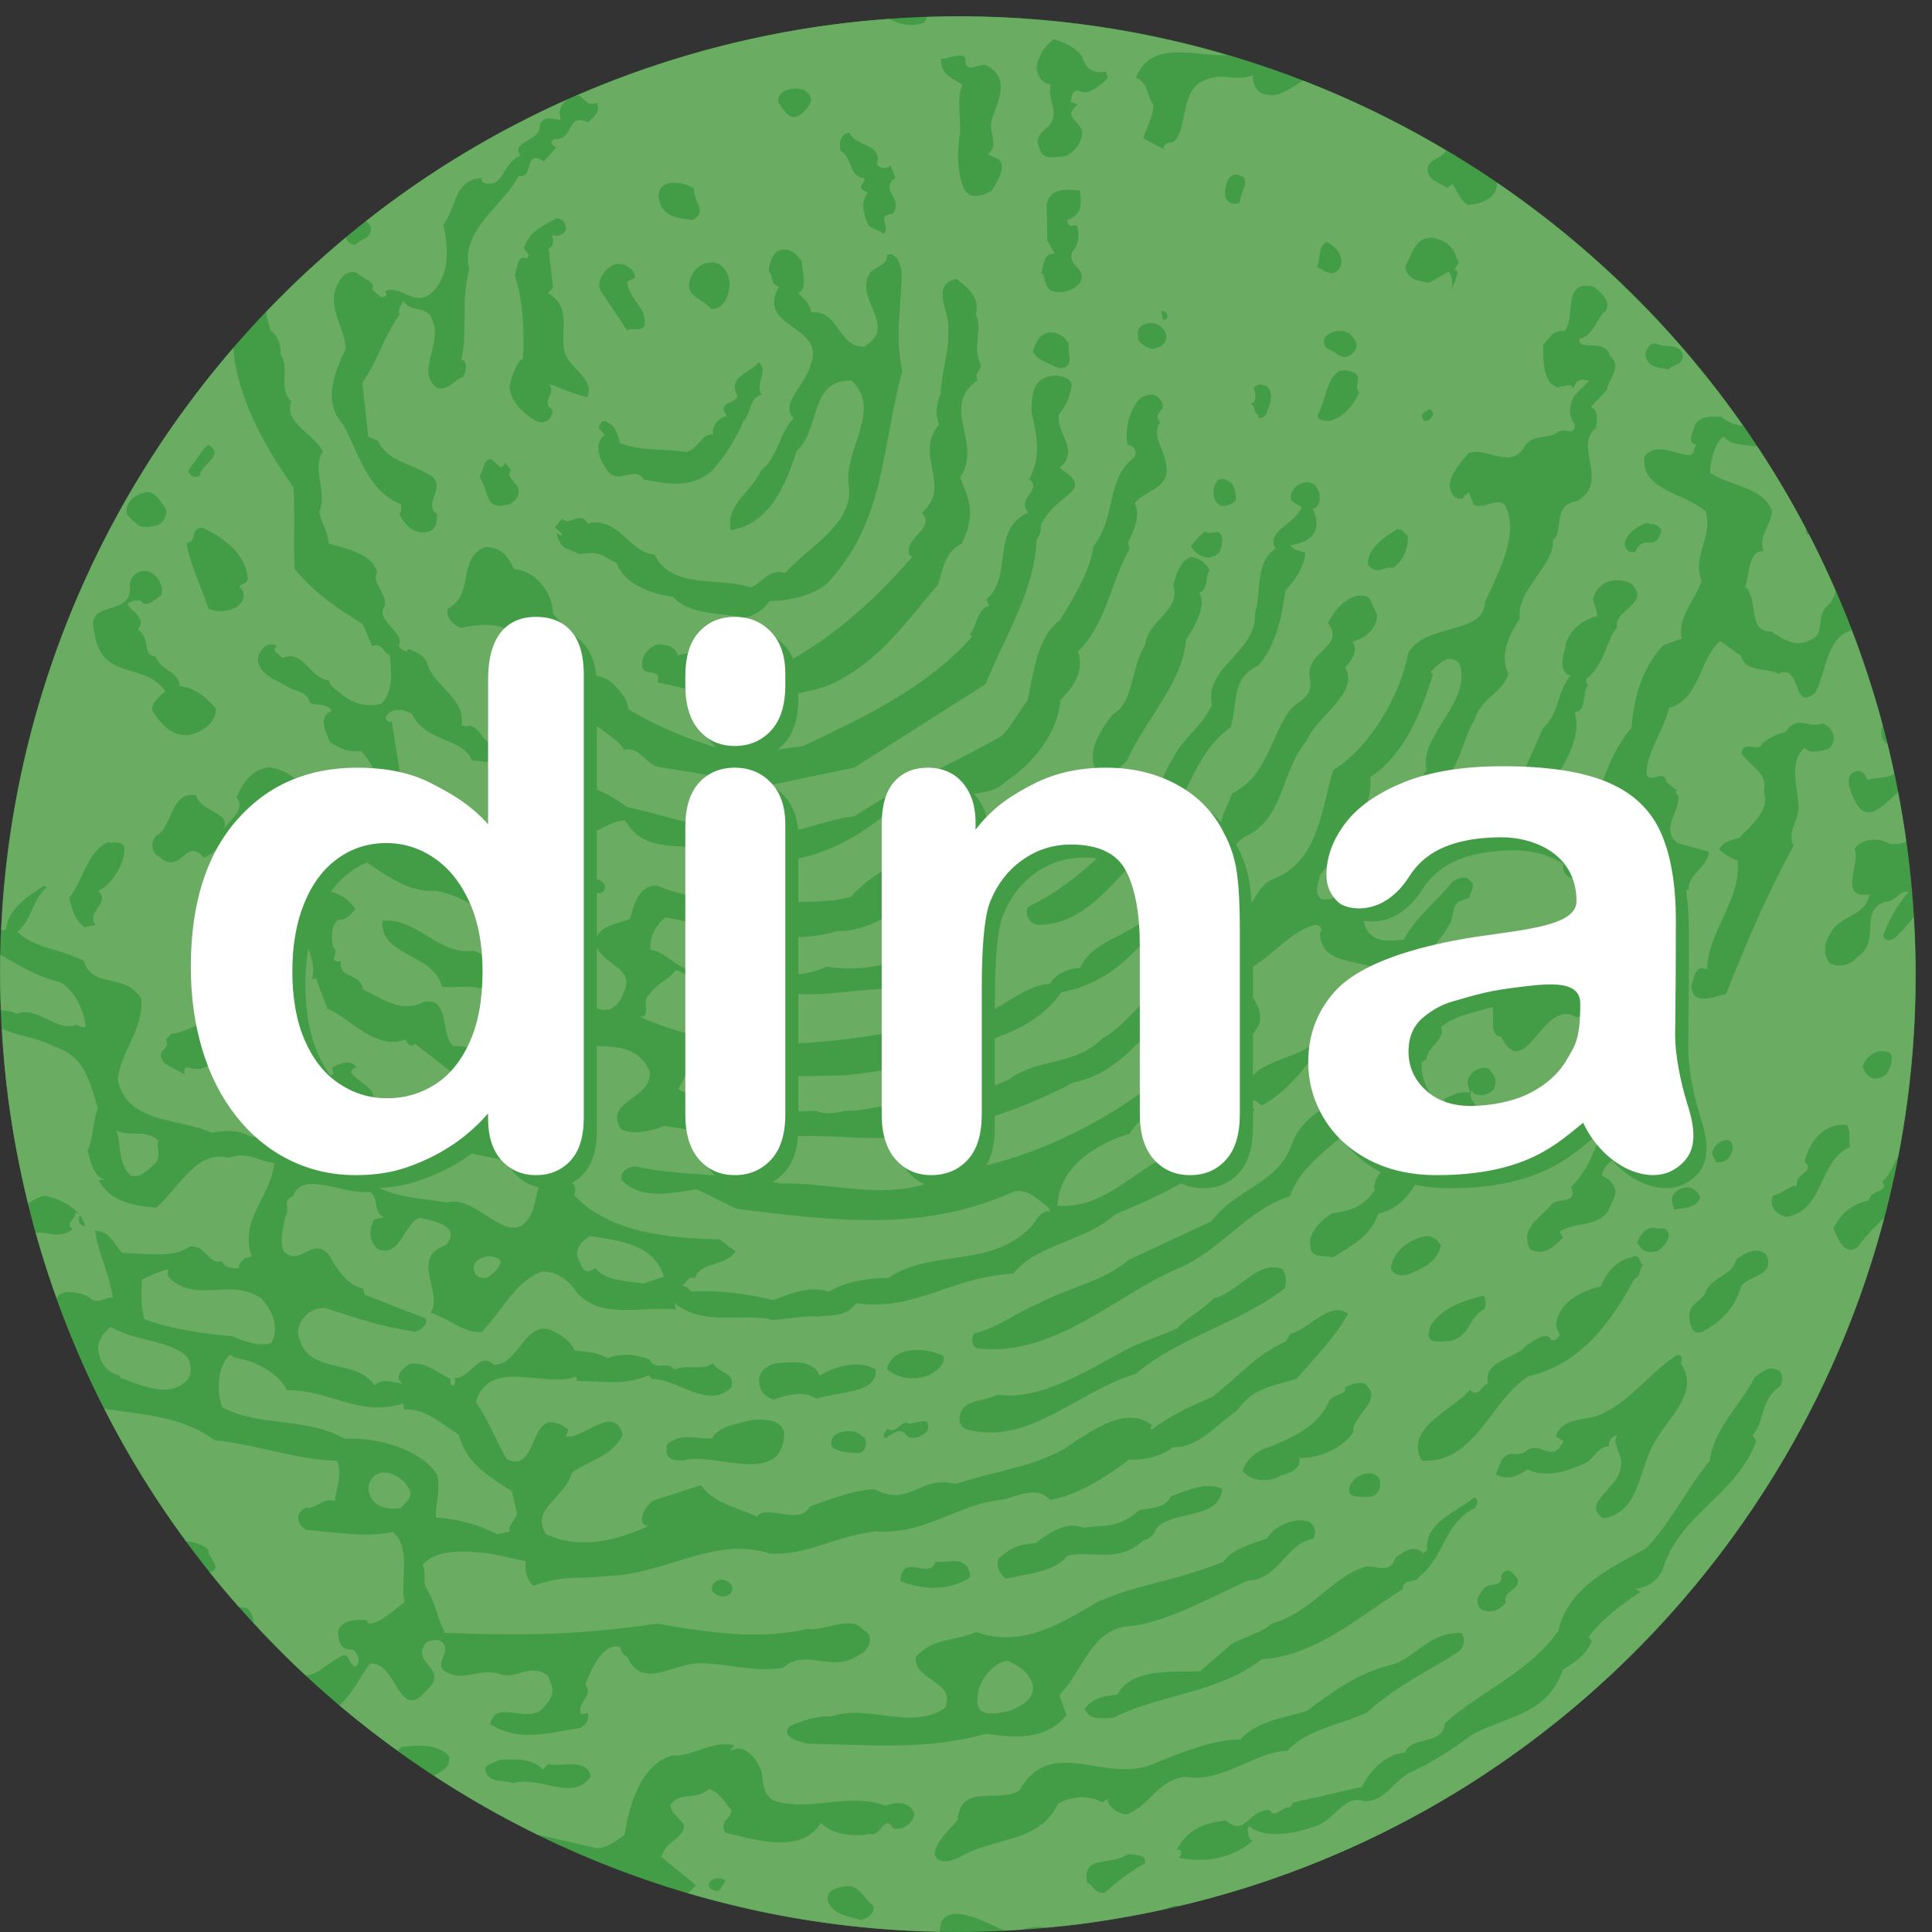 <?xml version="1.0" encoding="UTF-8" standalone="no"?>
<svg width="310px" height="310px" viewBox="0 0 310 310" version="1.1" xmlns="http://www.w3.org/2000/svg" xmlns:xlink="http://www.w3.org/1999/xlink">
    <rect x="0" y="0" width="310" height="310" fill="#333333" stroke="none"/>
    <defs></defs>
    <g id="Page-1" stroke="none" stroke-width="1" fill="none" fill-rule="evenodd">
        <g id="dina-logo">
            <g id="logo">
                <path d="M1.274,175.906 C-9.551,91.726 49.914,14.706 134.098,3.881 C218.274,-6.943 295.298,52.522 306.119,136.706 C316.947,220.89 257.478,297.902 173.298,308.726 C89.114,319.551 12.098,260.086 1.274,175.906" id="Fill-1" fill="#429D46"></path>
                <path d="M63.015,245.805 C58.637,246.815 52.687,245.698 49.078,245.465 C47.833,244.688 47.107,243.078 48.972,241.94 C50.819,242.22 51.778,240.22 53.702,240.845 C53.982,239.002 55.048,235.914 53.987,234.381 C47.188,234.173 40.933,231.706 34.385,231.082 C29.221,227.166 22.66,226.971 16.736,226.045 C20.545,233.528 24.94,240.624 29.853,247.299 C31.297,247.473 32.597,247.8 33.476,248.709 C32.987,249.503 36.041,251.724 33.629,252.251 C35.145,254.149 36.707,256.009 38.313,257.831 C38.725,257.873 39.136,257.924 39.527,257.979 C40.215,258.413 40.691,259.423 40.669,260.383 C43.366,263.305 46.148,266.141 49.052,268.838 C51.082,268.672 52.488,266.923 54.505,265.895 C56.034,264.829 55.825,267.008 56.998,267.454 C58.191,266.464 57.206,265.271 56.705,264.672 C54.607,264.804 54.292,263.453 54.242,261.691 C54.87,259.767 57.384,259.899 58.811,259.929 C58.968,260.6 59.303,260.523 59.72,260.782 L59.303,260.523 C61.066,260.472 63.384,258.158 64.913,257.096 C64.136,253.724 66.085,248.297 63.015,245.805" id="Fill-2" fill="#6AAC61"></path>
                <path d="M65.745,239.133 C65.015,237.528 63.278,236.148 61.172,236.279 C59.151,236.747 58.607,239.002 59.669,240.539 C60.735,242.068 62.913,242.276 64.263,241.966 C64.862,241.469 66.315,240.067 65.745,239.133" id="Fill-3" fill="#6AAC61"></path>
                <path d="M82.125,239.265 C78.383,236.925 74.646,234.589 73.631,230.203 C70.727,228.385 68.009,225.816 64.883,226.181 L64.654,225.166 C57.728,227.476 52.768,222.937 46.041,223.064 C44.665,220.185 40.665,218.265 37.735,217.875 L36.903,217.357 C34.856,219.251 34.695,223.196 35.658,225.816 C41.735,229.039 49.158,227.323 55.312,230.878 C60.191,230.466 67.797,232.615 70.158,236.691 C70.705,239.052 69.822,241.392 69.95,243.494 C73.555,243.732 76.978,244.713 79.814,246.195 L81.84,245.728 C81.271,244.798 83.135,243.652 82.906,242.637 L82.125,239.265" id="Fill-4" fill="#6AAC61"></path>
                <path d="M19.199,220.728 L19.279,221.068 C22.371,222.13 27.199,224.567 30.028,221.429 C30.885,220.52 30.754,218.418 29.841,217.561 C27.119,214.991 21.488,215.225 17.746,212.889 C16.553,213.875 15.177,215.611 15.984,217.556 C16.371,219.246 17.695,220.368 19.199,220.728" id="Fill-5" fill="#6AAC61"></path>
                <path d="M18.659,181.401 C19.543,183.686 18.817,186.696 21.046,188.671 C22.554,189.036 23.67,187.707 24.859,186.726 C25.976,185.401 24.995,184.208 25.433,183.04 C23.199,181.065 21.407,182.543 18.659,181.401" id="Fill-6" fill="#6AAC61"></path>
                <path d="M280.011,94.087 C282.24,96.062 280.287,101.485 284.16,101.306 C286.236,102.602 287.977,103.977 290.521,102.682 C292.801,101.799 291.506,99.251 292.882,97.518 C293.863,96.775 294.288,95.837 294.542,94.835 C293.201,91.756 291.795,88.719 290.262,85.755 C290.109,85.743 289.965,85.747 289.82,85.781 C289.795,85.458 289.774,85.131 289.752,84.796 C287.378,80.277 284.78,75.903 281.99,71.678 C280.036,71.249 277.641,71.597 276.575,70.001 C275.046,71.062 274.401,74.408 274.371,75.84 C277.365,77.993 283.072,78.099 284.346,82.074 C284.138,84.252 282.079,86.146 282.966,88.431 C280.444,88.299 280.707,92.503 280.011,94.087" id="Fill-7" fill="#6AAC61"></path>
                <path d="M12.808,194.99 C13.215,195.525 13.525,196.12 13.674,196.769 C12.655,196.672 12.413,195.788 12.808,194.99 L12.808,194.99 Z M8.408,167.774 C5.499,166.338 2.756,166.241 0.306,165.043 C0.518,168.653 0.807,172.267 1.274,175.906 C2.03,181.783 3.138,187.516 4.518,193.138 C5.278,192.552 6.175,192.102 7.211,191.865 C9.109,192.204 11.351,193.232 12.663,194.816 C12.481,194.756 12.37,194.582 12.115,194.642 C12.014,195.733 10.4,196.459 11.648,197.232 C9.372,198.952 7.848,197.538 5.737,197.814 C6.722,201.356 7.848,204.834 9.071,208.261 C9.903,206.719 12.646,207.373 14.145,208.035 C15.538,209.488 16.655,208.167 18.086,208.188 C17.487,204.065 15.776,201.262 15.262,197.47 C17.776,197.597 18.239,199.623 19.645,201.08 C23.178,200.973 27.692,202.065 30.414,200.014 C33.191,199.729 33.221,202.918 35.582,202.375 C36.232,203.649 37.238,203.415 38.334,203.517 C38.177,202.842 38.771,202.349 39.374,201.857 L40.385,201.623 C38.308,195.708 43.498,192.022 44.016,186.569 C41.502,186.437 40.02,184.645 36.72,185.766 C31.459,184.492 28.911,190.408 25.068,193.784 C21.798,193.474 17.776,192.977 15.908,189.503 C15.827,189.164 16.583,189.346 16.918,189.261 C15.075,188.981 14.455,186.276 14.069,184.594 C15.029,182.594 14.821,180.157 15.7,177.817 C14.111,172.5 13.415,169.46 8.408,167.774 L8.408,167.774 Z" id="Fill-8" fill="#6AAC61"></path>
                <path d="M26.885,204.74 L26.991,203.649 C25.645,203.959 24.031,204.685 22.757,205.335 C22.706,208.188 22.524,208.944 23.148,211.645 C27.824,213.407 32.932,214.01 37.298,214.418 C39.294,215.382 42.304,216.108 43.574,215.458 C44.793,213.046 43.837,210.422 41.939,208.371 C37.217,204.838 31.17,209.437 26.885,204.74" id="Fill-9" fill="#6AAC61"></path>
                <path d="M78.128,204.999 C79.067,204.43 80.256,203.441 80.362,202.349 C79.292,200.821 75.245,201.759 76.128,204.039 C76.362,205.05 77.458,205.152 78.128,204.999" id="Fill-10" fill="#6AAC61"></path>
                <path d="M162.045,274.49 C163.655,273.764 165.943,272.885 165.735,270.443 C165.268,268.413 163.604,267.381 161.608,266.417 C159.247,266.961 157.013,269.611 156.881,272.125 C156.312,275.811 159.684,275.038 162.045,274.49" id="Fill-11" fill="#6AAC61"></path>
                <path d="M129.86,279.786 C128.773,279.679 125.002,278.775 126.718,276.957 C128.663,276.155 130.947,275.267 133.466,275.399 C139.05,273.399 146.443,277.735 151.637,274.048 C153.484,269.717 146.757,269.849 146.915,265.895 C149.743,262.757 152.754,263.483 156.648,261.874 C163.994,264.447 170.198,260.527 176.144,257.02 C182.921,254.039 187.877,253.958 196.34,250.586 C197.636,248.51 201.012,247.728 203.296,246.849 C204.592,244.773 207.815,243.32 210.146,244.204 C211.059,245.057 211.212,245.732 210.77,246.9 C206.307,247.58 205.186,253.516 200.235,253.597 C193.797,256.502 186.578,260.659 180.611,260.969 C174.798,261.95 173.753,268.235 169.99,271.951 L171.103,275.246 C167.761,279.217 163.056,278.881 158.287,278.206 C148.239,280.877 139.852,279.968 129.86,279.786 L129.86,279.786 Z M150.138,250.582 C151.981,250.871 153.845,249.728 155.327,251.52 C155.48,252.196 155.977,252.786 155.374,253.287 C151.641,255.563 147.199,254.816 144.447,253.669 C144.787,248.977 149.068,253.673 150.138,250.582 L150.138,250.582 Z M160.308,250.009 C162.359,248.119 164.045,247.728 166.147,247.605 C168.275,246.047 171.001,243.987 173.761,245.129 C177.21,244.692 179.8,245.155 182.709,242.352 C184.735,241.889 186.917,242.097 187.873,240.093 C190.501,239.142 193.716,237.689 196.132,238.908 C195.534,244.021 188.344,242.127 185.516,245.265 C185.078,246.429 184.475,246.93 183.465,247.159 C179.363,250.947 175.286,248.696 171.239,249.622 C169.341,252.196 165.137,252.45 161.425,253.304 C160.181,252.535 159.786,250.845 160.308,250.009 L160.308,250.009 Z M203.814,232.156 C207.373,230.627 211.263,229.018 213.182,225.018 C213.887,223.434 216.142,223.981 215.832,222.631 C216.771,222.058 217.781,221.824 218.873,221.926 C222.351,224.682 216.847,227.018 217.132,229.791 C215.318,232.704 211.004,234.054 208.49,233.923 C208.876,235.608 206.931,236.415 205.585,236.725 C203.712,237.868 200.855,237.817 199.372,236.02 C200.001,234.105 201.793,232.623 203.814,232.156 L203.814,232.156 Z M213.862,201.763 C212.358,201.398 210.329,201.861 210.282,200.099 C209.734,197.738 212.129,195.763 213.658,194.701 C217.106,194.255 218.716,193.533 220.61,190.964 C220.142,188.934 222.27,187.38 223.727,185.979 C224.763,184.314 228.266,185.639 227.387,183.354 C227.982,182.862 228.839,181.957 229.668,182.475 C230.139,179.876 231.591,178.475 231.799,176.297 C233.405,175.57 234.347,174.997 235.855,175.358 L235.46,173.676 C235.744,171.833 237.694,171.022 238.861,171.468 C239.842,172.662 240.339,173.26 239.643,174.844 C238.781,175.753 236.755,176.216 236.11,174.946 C235.481,176.866 237.248,176.819 236.887,178.322 C236.602,180.165 236.135,182.76 234.033,182.887 C231.256,183.176 231.094,187.121 228.139,188.157 C226.393,191.402 224.839,193.894 221.128,194.752 C220.142,198.179 216.665,200.043 213.862,201.763 L213.862,201.763 Z M206.982,191.975 C200.311,193.869 195.563,201.007 188.709,203.653 C178.713,208.091 168.878,217.824 156.805,216.346 C156.053,216.163 155.743,214.817 156.261,213.985 C159.968,213.127 162.958,210.66 166.856,209.05 C171.6,206.532 177.074,205.628 180.921,202.256 L194.395,195.945 C198.179,190.807 205.088,189.924 207.212,183.745 C209.165,178.318 214.826,176.662 218.898,174.296 C220.244,173.986 219.888,175.49 220.639,175.672 C217.913,182.344 209.292,185.04 206.982,191.975 L206.982,191.975 Z M206.129,206.745 C198.88,212.325 189.096,214.584 182.272,220.418 C172.976,223.276 165.608,231.375 156.316,229.608 C155.221,229.506 153.718,229.141 154.002,227.298 C154.393,224.368 158.075,224.937 159.947,223.795 C167.659,224.86 175.239,219.2 182.267,215.802 L188.786,213.233 C190.497,211.412 193.041,210.121 194.752,208.303 C198.808,207.365 201.84,202.044 205.764,203.628 C206.409,204.902 206.49,205.241 206.129,206.745 L206.129,206.745 Z M230.759,164.1 C232.734,166.483 229.098,167.676 228.895,169.859 C227.179,171.672 225.625,169.545 225.234,167.859 C226.61,166.118 227.748,163.37 230.759,164.1 L230.759,164.1 Z M244.853,215.934 C245.788,215.361 248.178,213.39 248.909,214.996 C249.656,215.182 249.915,214.762 250.183,214.35 C250.438,213.938 249.601,213.416 249.711,212.329 C250.28,208.643 254.175,207.029 256.871,206.409 C257.754,204.073 259.47,202.252 261.835,201.708 C263.105,201.063 263.075,202.489 263.576,203.084 C262.973,203.581 263.283,204.927 262.277,205.165 C258.532,212.07 253.703,218.868 245.274,220.813 C239.065,224.729 236.781,234.861 228.139,234.364 C225.128,229.018 233.664,225.973 235.821,222.996 C237.222,224.448 237.77,222.189 238.781,221.96 C237.927,218.244 243.218,218.087 244.853,215.934 L244.853,215.934 Z M245.01,179.647 C246.051,177.982 248.229,178.191 248.098,176.088 C248.701,175.596 250.387,175.209 250.28,176.297 C249.321,178.292 251.554,180.267 249.767,181.749 C248.31,183.151 246.858,184.552 244.862,183.588 C243.533,182.475 244.573,180.811 245.01,179.647 L245.01,179.647 Z M252.123,190.446 C254.434,188.136 255.839,184.968 256.642,182.293 C258.328,181.906 259.054,178.895 260.871,180.607 C264.587,184.369 257.338,185.333 257.032,188.599 L258.277,189.38 C260.166,191.427 258.638,192.497 258.022,194.412 C255.78,197.062 253.372,195.839 250.229,197.631 L250.798,198.57 C249.087,200.387 247.554,201.449 245.558,200.489 C243.685,197.011 247.24,195.478 248.883,193.321 C249.996,192 253.164,193.402 252.123,190.446 L252.123,190.446 Z M255.317,167.315 C256.068,167.493 257.245,167.935 257.134,169.031 C256.612,169.859 256.102,170.691 255.007,170.589 C254.259,170.402 253.164,170.3 253.266,169.213 C253.372,168.122 254.306,167.549 255.317,167.315 L255.317,167.315 Z M266.974,173.154 C267.543,174.088 267.445,175.18 266.999,176.348 C266.039,178.348 263.598,178.556 261.521,177.256 L261.135,175.57 C262.995,174.428 263.988,171.005 266.974,173.154 L266.974,173.154 Z M267.781,198.205 C267.674,199.296 266.817,200.209 265.878,200.774 C264.188,201.165 263.368,200.646 262.719,199.372 C263.16,198.205 263.937,196.96 265.36,196.986 C266.532,197.428 267.39,196.515 267.781,198.205 L267.781,198.205 Z M272.758,192.077 C272.477,193.924 269.619,193.869 268.604,194.102 L268.218,192.412 C268.502,190.578 271.794,189.457 272.758,192.077 L272.758,192.077 Z M273.93,155.556 C273.955,149.509 279.51,144.316 278.783,138.09 C278.028,137.908 276.371,136.867 275.875,136.273 C276.32,135.105 278.006,134.714 279.021,134.481 C280.733,132.663 284.058,130.119 283.022,127.159 C283.663,123.809 281.072,123.342 279.433,120.879 C279.722,119.036 281.043,120.153 282.393,119.843 C283.174,118.594 285.119,117.787 286.474,117.477 C288.623,114.496 289.922,117.036 292.538,116.076 C294.131,116.777 294.929,118.726 293.477,120.123 C292.47,120.356 290.521,121.163 289.532,119.97 C286.882,122.361 288.576,126.59 288.593,129.784 C288.393,131.962 286.678,133.776 287.82,135.644 C283.561,143.386 279.875,152.053 276.966,159.48 C274.605,160.024 271.726,161.395 271.36,158.283 C271.802,157.115 271.934,154.597 273.93,155.556 L273.93,155.556 Z M296.407,180.581 C297.052,181.855 296.543,182.688 296.848,184.034 C291.689,186.289 292.797,194.209 286.648,195.27 C285.145,194.905 283.811,193.797 284.44,191.873 C286.13,191.482 287.247,190.157 288.334,190.264 C287.867,188.238 291.396,188.136 289.582,186.42 C290.232,183.07 293.06,179.932 296.407,180.581 L296.407,180.581 Z M274.732,185.223 C274.681,183.461 277.824,181.668 278.023,184.115 C277.921,185.202 277.225,186.781 275.382,186.497 L274.732,185.223 L274.732,185.223 Z M278.626,202.103 C279.824,201.114 282.024,199.895 283.429,201.347 C284.962,204.906 280.261,204.562 279.302,206.562 C278.571,209.577 276.006,212.299 273.127,213.675 C271.518,214.405 271.05,212.38 271.076,210.953 C271.021,209.186 273.378,208.647 273.747,207.135 C274.966,204.723 277.824,204.774 278.626,202.103 L278.626,202.103 Z M240.908,252.739 C241.944,251.083 243.015,252.612 243.584,253.546 C243.635,255.313 241.116,255.181 241.583,257.207 C240.467,258.532 238.781,258.922 237.532,258.141 C236.547,256.948 237.328,255.703 238.186,254.79 C239.379,253.809 241.036,254.845 240.908,252.739 L240.908,252.739 Z M249.631,230.47 C250.697,227.379 254.378,227.952 256.328,227.149 C261.237,225.306 264.681,220.24 269.025,217.467 C270.031,217.229 269.925,218.325 269.67,218.741 C272.859,223.336 267.751,227.357 265.746,231.014 C262.816,235.248 263.441,242.569 257.287,243.63 C253.55,241.295 259.729,238.802 260.035,235.532 C260.659,233.613 258.43,231.638 259.551,230.313 L259.211,230.389 C258.532,230.547 258.013,231.379 258.175,232.058 C256.404,232.105 255.78,234.025 254.51,234.678 C251.631,236.046 247.996,237.248 245.163,235.766 C243.299,236.908 242.025,237.558 240.025,236.598 L240.912,234.258 C242.62,232.441 242.594,233.872 244.543,233.069 C247.193,230.678 248.955,235.248 250.875,231.247 L249.631,230.47 L249.631,230.47 Z M285.48,222.55 C282.414,224.686 283.196,228.058 281.225,230.296 L281.79,231.226 C278.516,240.152 269.229,243.01 266.706,252.119 C265.67,253.784 264.137,254.85 262.375,254.892 L263.211,255.419 C260.145,257.546 257.083,259.67 254.922,262.663 L255.419,263.258 C254.531,265.589 252.667,266.736 250.794,267.874 C248.229,275.221 241.838,275.272 236.156,278.363 C233.43,280.41 230.028,282.622 227.154,283.994 C223.854,285.111 222.601,288.95 219.072,289.056 C215.573,287.735 214.142,292.326 210.766,293.107 C208.15,294.063 203.088,295.23 200.434,293.001 L200.175,293.417 C200.332,294.092 200.23,295.184 200.986,295.362 C197.733,298.241 193.274,298.921 189.172,298.088 C189.435,297.676 189.949,296.84 188.858,296.738 C190.603,293.494 193.219,292.534 196.676,292.092 C199.814,294.92 200.494,290.143 203.759,290.457 C204.485,292.067 206.04,289.574 206.876,290.092 C207.135,289.68 207.475,289.604 207.39,289.264 L218.529,286.699 C219.752,284.274 221.981,281.633 225.434,281.191 C226.576,278.435 231.587,280.13 231.825,276.52 C237.715,271.246 245.24,268.447 250.068,261.648 C251.627,254.54 258.744,251.474 264.09,248.463 C268.112,244.335 270.732,238.751 274.346,234.364 C274.945,229.247 279.382,225.383 281.561,220.971 C283.094,219.905 283.947,218.996 285.608,220.036 C286.105,220.631 286.075,222.062 285.48,222.55 L285.48,222.55 Z M238.029,207.912 C238.526,208.511 238.42,209.598 238.156,210.014 C235.354,211.726 235.978,214.427 232.606,215.204 C231.846,215.025 229.566,215.909 229.175,214.218 L229.54,212.715 C231.353,209.806 234.988,208.613 238.029,207.912 L238.029,207.912 Z M226.844,204.099 C225.905,204.664 223.879,205.135 223.153,203.526 C223.544,200.587 226.347,198.88 228.372,198.413 C229.383,198.179 230.555,198.621 231.201,199.891 C230.653,202.154 228.784,203.292 226.844,204.099 L226.844,204.099 Z M216.533,239.528 C215.985,237.167 220.142,235.146 221.361,237.35 C221.671,238.7 221.23,239.864 219.883,240.178 C218.792,240.072 217.106,240.458 216.533,239.528 L216.533,239.528 Z M219.263,251.338 C221.022,251.291 223.102,252.591 223.909,249.915 C225.434,248.849 226.971,247.788 228.372,249.236 L228.967,248.743 C228.636,244.199 233.617,242.696 236.602,240.229 C237.43,240.747 236.912,241.579 236.653,241.995 C231.825,244.174 231.714,249.89 227.795,252.926 C227.357,254.09 225.022,253.211 225.077,254.973 C217.938,259.466 211.186,265.645 202.438,266.239 C195.194,271.819 186.293,271.743 178.658,275.632 C176.895,275.688 174.865,276.155 174.067,274.206 C175.103,272.545 177.469,272.002 179.231,271.946 C181.749,267.458 188.365,268.413 192.578,268.158 L197.61,263.797 C199.818,262.578 202.519,261.958 203.972,260.553 C210.643,258.659 213.603,252.998 219.263,251.338 L219.263,251.338 Z M180.819,291.132 C179.388,291.103 177.647,289.727 177.749,288.64 L176.819,289.209 C174.738,287.914 171.63,288.275 169.757,289.417 C166.869,295.413 160.669,294.712 154.907,297.464 C153.977,298.037 150.838,299.829 149.951,297.545 C150.159,295.362 152.545,293.387 153.662,292.062 C154.023,285.939 160.516,289.417 163.578,287.289 C168.619,278.304 177.201,286.274 184.998,283.06 C188.888,281.45 194.731,279.034 199.012,279.119 C201.84,275.968 206.384,275.637 209.679,274.52 C213.938,271.403 217.858,268.367 223.595,267.046 C227.23,265.853 229.481,261.776 234.526,262.039 C235.095,262.969 234.988,264.065 234.131,264.969 C228.865,268.32 224.037,270.494 219.331,274.779 C214.847,276.881 209.968,277.297 206.541,280.928 C201.245,281.085 196.03,286.198 190.081,285.085 C185.618,285.756 184.705,289.523 180.819,291.132 L180.819,291.132 Z M183.694,298.997 C181.486,300.212 179.358,301.774 177.307,303.668 C175.621,304.059 175.154,302.033 174.479,302.186 C173.392,297.468 178.475,299.485 180.866,297.515 C181.957,297.621 184.059,297.49 183.694,298.997 L183.694,298.997 Z M138.167,308.081 C136.243,307.452 133.725,307.325 132.846,305.044 C132.455,303.354 134.141,302.968 135.152,302.734 C137.852,302.114 138.4,304.471 140.137,305.851 C140.451,307.197 138.833,307.923 138.167,308.081 L138.167,308.081 Z M115.396,303.38 C114.725,303.537 113.553,303.095 113.736,302.343 C114.178,301.171 115.609,301.197 116.437,301.719 L115.396,303.38 L115.396,303.38 Z M82.277,286.143 C80.693,285.446 78.409,286.325 77.865,283.964 C77.971,282.869 79.734,282.822 79.988,282.406 C82.43,282.193 85.628,282.172 87.102,283.964 L87.964,283.055 C90.223,283.599 94.113,281.99 94.818,285.026 C91.887,289.255 86.583,284.792 82.277,286.143 L82.277,286.143 Z M117.193,255.699 C115.999,256.68 114.751,255.907 114.258,255.3 C114.025,254.298 114.883,253.38 115.97,253.491 C117.065,253.597 118.046,254.79 117.193,255.699 L117.193,255.699 Z M149.25,220.576 C146.63,221.54 144.447,221.332 142.294,219.692 C143.203,215.93 148.571,216.112 151.407,217.59 C151.722,218.941 150.189,220.011 149.25,220.576 L149.25,220.576 Z M148.838,229.557 C147.98,230.47 146.371,231.192 145.466,230.334 C144.396,228.805 143.284,230.126 142.01,230.78 C141.513,230.181 142.112,229.689 142.371,229.273 C143.623,230.05 144.32,228.47 145.335,228.232 C146.235,229.09 149.564,226.546 148.838,229.557 L148.838,229.557 Z M130.947,224.444 C129.215,223.064 125.839,223.845 124.229,224.572 C123.473,224.389 121.885,223.693 121.838,221.926 C121.448,220.236 123.244,218.758 125.011,218.707 C127.108,218.575 130.565,218.134 131.525,220.758 C133.992,219.119 138.035,218.189 140.528,219.748 C140.715,223.612 134.922,223.17 130.947,224.444 L130.947,224.444 Z M137.933,233.137 C136.506,233.116 133.988,232.984 133.419,232.05 C132.799,229.349 137.334,229.014 138.4,230.542 C139.075,230.385 139.283,232.831 137.933,233.137 L137.933,233.137 Z M109.77,234.309 C108.003,234.364 106.576,234.335 107.048,231.736 C109.434,229.765 111.851,230.984 114.288,230.78 C115.252,228.776 118.7,228.338 121.061,227.795 C122.488,227.82 125.265,227.532 125.818,229.897 C125.733,238.798 114.415,232.878 109.77,234.309 L109.77,234.309 Z M247.584,116.853 C250.234,114.462 249.792,111.014 252.022,108.368 C250.183,108.08 250.641,105.485 251.087,104.317 C251.219,101.799 253.529,99.489 256.23,98.86 C256.332,97.773 255.92,97.518 255.601,96.168 C256.336,93.149 259.372,92.452 261.784,93.675 C264.999,96.843 258.854,97.905 259.474,100.601 C257.576,103.175 257.347,106.78 254.616,108.835 C254.361,109.247 254.518,109.923 254.854,109.846 C253.737,111.171 254.773,114.131 252.671,114.258 C252.752,114.594 252.752,114.594 252.824,114.934 C253.453,117.634 251.873,121.55 249.711,124.535 C245.142,126.302 246.361,133.13 241.222,133.958 L240.573,132.688 L247.584,116.853 L247.584,116.853 Z M264.145,83.887 C265.313,84.324 265.912,83.832 266.562,85.106 C265.657,88.872 263.785,85.39 262.383,88.558 C261.704,88.715 260.952,88.533 260.718,87.518 C260.668,85.755 262.536,84.613 264.145,83.887 L264.145,83.887 Z M233.884,43.6 C233.774,44.687 233.256,45.519 232.818,46.687 C233.256,45.519 232.95,44.169 232.453,43.574 L229.315,45.366 C227.468,45.077 225.625,44.793 225.497,42.691 C226.534,41.026 226.924,38.096 229.782,38.147 C231.625,38.432 233.286,39.472 233.748,41.498 C234.657,42.355 232.708,43.158 233.884,43.6 L233.884,43.6 Z M229.668,66.964 C229.413,67.376 228.822,67.865 228.326,67.274 C227.748,66.34 228.767,66.102 229.362,65.61 C229.778,65.869 230.275,66.467 229.668,66.964 L229.668,66.964 Z M223.523,91.127 C222.019,90.762 220.979,92.427 219.501,90.635 C219.293,88.197 222.019,86.142 224.223,84.923 C225.315,85.025 225.052,85.445 225.888,85.959 C226.015,88.065 225.06,90.066 223.523,91.127 L223.523,91.127 Z M217.004,102.937 C218.07,104.47 216.694,106.211 215.841,107.116 C218.198,111.197 211.246,114.934 209.658,118.849 C205.454,123.732 206.154,131.389 199.716,134.294 C197.173,135.593 197.61,139.041 194.735,140.417 C193.95,141.666 191.928,142.133 190.608,141.02 C189.537,139.487 190.76,137.071 191.13,135.568 C192.242,134.238 194.527,133.359 196.035,133.72 C195.491,131.364 196.867,129.618 197.746,127.287 C203.169,124.612 203.87,118.412 206.804,114.178 C208.435,112.025 210.957,112.152 210.104,108.441 C209.84,104.236 215.811,103.926 213.114,99.926 C214.074,97.926 216.045,95.692 218.151,95.565 C220.253,95.442 219.888,96.941 220.954,98.478 C221.077,100.58 219.37,102.393 217.004,102.937 L217.004,102.937 Z M189.75,160.406 C184.038,164.924 180.038,172.245 172.199,173.693 C165.247,177.435 158.317,179.745 150.889,181.456 C141.521,183.974 132.744,181.384 124.153,182.649 C121.766,180.004 116.938,182.182 114.105,180.705 C114.186,181.04 113.927,181.456 113.999,181.8 L106.627,180.654 C104.682,181.456 101.642,182.157 99.646,181.197 C96.792,176.522 104.606,176.505 104.27,171.957 C101.931,166.453 95.603,168.271 91.238,167.854 C88.023,164.686 80.073,167.23 80.027,160.843 C78.154,157.37 74.183,158.635 70.909,158.329 C69.665,152.928 60.917,153.522 61.359,147.738 C66.913,147.161 70.497,153.446 75.975,152.537 C79.139,153.943 82.719,155.603 86.252,155.497 C88.796,158.818 92.223,159.807 95.888,161.803 C97.888,162.767 99.599,160.945 99.956,159.446 C102.219,155.369 96.767,154.851 95.731,151.892 C94.949,148.515 99.493,148.18 101.102,147.454 C101.646,145.19 102.631,141.768 105.57,142.154 C110.318,144.256 115.197,143.844 119.613,146.027 C125.868,143.87 131.55,145.398 136.536,143.895 C141.933,138.035 147.751,137.045 155.225,137.096 C156.601,135.36 159.302,134.735 161.17,133.593 C165.82,132.166 168.538,125.495 173.812,126.769 C174.878,128.298 173.235,130.455 172.122,131.771 C167.4,137.487 158.185,140.681 152.626,141.254 C146.371,143.407 141.39,149.53 134.251,149.399 C125.97,152.023 115.613,148.724 106.738,147.216 C105.544,148.201 104.168,149.947 104.377,152.384 C107.307,152.775 109.256,156.588 112.551,155.471 C114.369,157.187 116.339,154.953 118.496,156.588 C123.376,156.172 127.894,157.263 132.714,155.085 C140.506,156.491 147.878,153.008 154.159,149.428 C155.174,149.195 157.429,149.738 157.327,150.83 C156.546,156.694 150.163,156.745 146.345,158.695 C138.039,158.121 131.86,160.61 123.665,158.954 C120.7,159.99 116.157,160.329 112.993,158.928 C111.409,158.223 110.109,155.679 108.347,155.73 C107.57,156.979 105.285,157.862 104.245,159.523 C102.716,160.584 104.759,163.311 102.576,163.102 C119.664,170.891 138.222,166.606 155.586,163.315 C160.729,162.487 163.323,158.329 168.542,157.837 C169.239,156.253 171.528,155.369 173.294,155.318 C175.651,150.155 182.798,150.286 185.231,145.458 C185.907,145.301 187.486,146.002 186.637,146.91 C182.662,152.8 177.779,157.837 170.283,159.213 C166.827,164.279 160.911,166.351 155.251,168.016 C150.499,170.534 141.237,171.957 135.682,172.526 C128.625,172.738 119.792,172.993 113.277,170.942 C111.583,171.337 109.668,170.708 110.058,172.398 L108.831,174.81 L114.755,177.358 C120.025,178.632 125.316,178.471 130.952,178.242 C132.536,178.942 134.222,178.552 135.576,178.242 C139.517,178.394 142.995,176.526 146.757,177.435 C150.291,177.333 152.94,174.942 156.291,175.592 L161.79,173.256 C166.648,169.646 172.335,171.179 176.951,166.559 C182.038,163.965 184.947,156.537 191.588,156.074 C191.563,157.501 190.527,159.162 189.75,160.406 L189.75,160.406 Z M91.943,175.511 C89.7,178.161 85.135,175.303 82.515,176.267 C80.078,176.475 78.103,174.084 75.742,174.628 C72.672,172.139 70.107,170.241 66.629,167.489 C65.695,168.058 65.618,167.723 65.049,166.788 C60.144,168.632 56.038,163.179 52.534,161.854 L50.696,156.949 L50.016,157.106 C51.345,153.599 46.721,148.978 49.477,145.505 L44.827,142.311 C44.933,141.22 45.757,141.738 46.356,141.245 C49.935,142.906 54.743,142.158 57.027,145.895 C56.169,146.8 55.647,147.632 54.225,147.607 C53.027,148.592 53.159,150.694 53.469,152.044 C54.721,152.822 52.246,154.456 54.692,154.248 C54.301,157.187 57.936,155.989 58.221,158.771 C60.968,159.909 64.115,162.737 67.928,160.792 C72.319,159.782 70.604,166.219 72.757,167.854 C75.534,167.566 77.768,169.54 79.844,170.84 L90.898,172.551 C91.73,173.069 93.471,174.445 91.943,175.511 L91.943,175.511 Z M59.906,176.861 C57.775,178.42 55.363,177.201 52.84,177.065 C49.655,177.095 47.082,175.201 45.188,173.146 C44.619,172.216 44.152,170.186 45.833,169.795 C47.341,170.16 49.184,170.449 49.91,172.058 C51.256,171.748 52.326,173.282 53.52,172.288 L53.286,171.281 C54.556,170.632 56.505,169.825 57.235,171.434 C56.815,171.179 56.556,171.591 56.297,172.008 C57.439,173.876 60.374,174.262 59.906,176.861 L59.906,176.861 Z M96.512,141.402 C97.336,141.921 97.315,143.352 95.888,143.326 C95.136,143.139 94.376,142.961 93.807,142.027 C94.588,140.778 95.675,140.884 96.512,141.402 L96.512,141.402 Z M178.484,114.67 C181.962,112.802 181.392,107.247 183.728,103.506 C184.216,99.485 189.546,97.901 188.268,93.93 C188.637,92.422 189.444,89.751 191.13,89.361 C192.217,89.463 193.461,90.244 194.111,91.514 C193.253,92.427 194.06,94.376 192.451,95.098 C193.669,97.302 191.593,100.627 190.293,102.703 C189.75,109.587 183.936,115.188 180.874,121.936 C179.494,123.677 177.554,124.484 175.965,123.779 C174.173,120.637 176.585,117.239 178.484,114.67 L178.484,114.67 Z M186.607,51.307 L186.302,49.961 L186.637,49.88 C187.393,50.059 187.707,51.409 186.607,51.307 L186.607,51.307 Z M184.845,55.978 C184.093,55.8 182.509,55.095 182.615,54.008 C182.068,51.643 185.524,51.205 186.586,52.734 C187.987,54.186 186.607,55.927 184.845,55.978 L184.845,55.978 Z M193.385,85.288 C194.629,86.065 195.669,84.401 196.137,86.431 C196.039,87.513 196.009,88.94 194.659,89.259 C193.385,89.904 191.724,88.868 191.075,87.594 C191.928,86.685 192.446,85.857 193.385,85.288 L193.385,85.288 Z M197.228,77.288 C197.984,77.475 198.447,79.496 198.264,80.248 C197.746,81.084 195.72,81.547 195.568,80.872 C193.984,80.175 194.655,75.394 197.228,77.288 L197.228,77.288 Z M198.294,27.998 C201.224,28.388 198.918,30.694 198.969,32.461 C198.035,33.034 196.863,32.592 196.633,31.578 C196.4,30.567 196.863,27.972 198.294,27.998 L198.294,27.998 Z M201.198,62.157 C201.797,61.665 202.472,61.507 203.301,62.025 C204.706,63.482 203.407,65.559 203.224,66.31 C203.037,67.062 201.695,67.376 201.878,66.629 C201.046,66.102 201.644,65.61 200.736,64.752 C201.746,64.518 201.432,63.168 201.198,62.157 L201.198,62.157 Z M208.83,81.364 L207.173,80.328 C206.702,78.307 209.169,76.668 210.825,77.708 C212.155,78.825 212.023,81.339 210.677,81.653 C212.201,85.208 210.49,87.025 207.033,87.467 C207.607,88.401 208.286,88.244 209.45,88.69 C209.246,90.868 207.951,92.945 206.235,94.762 C205.742,98.784 204.727,103.638 201.899,106.78 C197.411,108.882 198.68,112.853 197.44,116.7 C191.045,121.367 190.658,128.922 185.52,134.374 C179.707,139.98 174.589,148.626 166.364,148.388 C164.852,148.023 164.466,146.337 164.984,145.509 C172.02,142.107 176.904,137.071 181.443,132.111 C185.83,131.1 185.597,125.469 188.013,122.068 C189.673,118.484 192.812,116.696 194.476,113.112 C193.075,107.039 201.768,104.674 201.377,98.368 C202.443,95.285 201.275,90.218 204.676,88.015 C202.961,85.208 208.031,84.04 208.83,81.364 L208.83,81.364 Z M212.881,38.843 C214.461,39.553 215.526,41.081 215.165,42.589 C214.202,44.585 212.957,43.803 211.297,42.763 C212.078,41.519 211.271,39.57 212.881,38.843 L212.881,38.843 Z M217.008,56.73 C215.212,58.212 214.405,56.267 212.906,55.902 C211.012,53.855 214.906,52.241 216.648,53.617 C217.136,54.216 218.461,55.329 217.008,56.73 L217.008,56.73 Z M218.074,62.888 C217.454,64.807 215.475,67.036 213.45,67.508 C213.114,67.58 211.352,67.635 211.45,66.544 C213.008,64.055 212.957,57.668 217.374,59.851 C218.618,60.624 217.161,62.025 218.074,62.888 L218.074,62.888 Z M39.502,157.752 C38.75,157.569 36.983,157.62 37.009,156.198 C37.149,153.679 40.02,152.303 41.943,152.928 C45.757,155.603 39.871,156.248 39.502,157.752 L39.502,157.752 Z M34.571,170.266 C33.043,171.332 32.108,171.897 30.185,171.277 C29.768,171.018 29.25,171.85 29.743,172.441 L26.499,170.704 C24.528,168.322 27.454,168.708 26.652,166.767 L27.514,165.854 C30.363,165.905 36.597,160.559 38.593,166.135 C38.805,168.576 35.531,168.266 34.571,170.266 L34.571,170.266 Z M40.466,151.136 L39.608,152.044 L39.451,151.373 L40.466,151.136 L40.466,151.136 Z M26.575,110.98 C23.305,106.045 16.277,109.443 15.156,101.527 C13.5,95.866 21.415,99.37 20.842,93.82 C20.868,92.388 22.66,90.915 24.32,91.947 C25.569,92.728 26.291,94.338 25.853,95.505 C24.915,96.079 23.539,97.816 22.477,96.287 C17.258,96.779 24.375,98.334 22.137,100.984 C24.295,102.618 22.74,105.111 24.919,105.319 C25.798,107.604 28.656,107.659 28.864,110.097 C31.378,110.224 33.692,112.534 34.673,113.728 C34.546,116.246 32.342,117.469 30.316,117.936 C27.879,118.14 26.133,116.768 24.426,113.961 C24.193,112.95 25.645,111.549 26.575,110.98 L26.575,110.98 Z M15.831,142.957 C17.725,145.012 13.755,146.282 15.305,148.405 L13.619,148.796 C11.963,147.76 11.423,145.398 11.105,144.048 C13.079,141.814 14.014,136.625 17.237,135.168 C18.324,135.27 20.006,134.888 19.98,136.315 C19.857,138.829 18.035,141.738 15.831,142.957 L15.831,142.957 Z M22.783,79.156 C24.736,78.345 25.543,80.294 26.528,81.492 C27.021,82.086 26.401,84.006 25.051,84.316 C22.685,84.864 22.269,84.605 20.371,82.553 C19.989,80.868 21.441,79.466 22.783,79.156 L22.783,79.156 Z M32.601,84.706 C35.013,85.929 39.085,88.189 39.688,92.312 C39.998,93.667 38.911,93.561 38.313,94.053 C39.145,94.575 39.455,95.922 38.597,96.83 C37.48,98.155 35.043,98.359 33.459,97.663 C32.27,94.028 30.316,90.21 29.955,87.097 C31.718,87.046 30.422,84.498 32.601,84.706 L32.601,84.706 Z M30.941,74.43 C31.798,73.521 32.499,71.937 33.429,71.368 C36.342,73.181 32.028,74.536 32.087,76.298 C31.149,76.872 30.656,76.273 30.163,75.674 L30.941,74.43 L30.941,74.43 Z M177.396,12.914 C176.203,13.899 174.747,15.3 173.167,14.604 C171.999,14.162 171.974,15.589 171.791,16.341 L172.955,16.782 C170.232,18.834 173.583,19.479 173.638,21.246 C173.608,22.677 172.568,24.337 170.959,25.059 C169.201,25.114 167.247,25.917 166.699,23.56 C166.054,22.286 167.171,20.961 168.105,20.392 C170.411,18.082 167.769,15.844 168.648,13.513 C167.222,13.487 166.576,12.213 166.343,11.202 C166.292,9.436 167.587,7.359 169.12,6.293 C171.039,6.918 172.623,7.618 173.681,9.151 C174.152,11.177 175.732,11.878 177.418,11.487 C177.579,12.162 177.995,12.421 177.396,12.914 L177.396,12.914 Z M173.192,45.519 C172.339,46.428 170.725,47.15 169.222,46.793 C167.375,46.504 167.995,44.585 167.094,43.727 C167.532,42.559 167.404,40.453 169.252,40.742 L168.024,38.533 C168.05,37.107 168.003,35.34 167.948,33.573 C167.842,30.045 171.116,30.355 173.298,30.563 C173.426,32.665 173.817,34.355 171.192,35.315 C171.583,37.005 172.36,35.756 172.853,36.351 C173.167,37.705 173.141,39.132 172.02,40.457 C171.137,42.793 174.751,43.026 173.192,45.519 L173.192,45.519 Z M171.991,78.846 C169.944,80.744 168.674,81.39 167.12,83.883 C166.937,84.638 167.166,85.645 166.313,86.558 C166.075,94.784 161.068,102.338 158.159,109.761 L137.084,123.155 L120.802,126.556 C115.303,124.272 110.606,123.936 105.413,122.998 C103.493,122.374 102.529,119.753 100.172,120.297 C97.964,116.895 91.679,115.859 93.701,110.772 C93.679,107.578 96.69,108.305 98.015,109.426 C99.34,110.538 100.818,112.33 100.797,113.757 C106.186,117.129 112.369,119.261 118.471,121.053 L128.828,119.728 C137.474,115.605 148.736,110.513 156.028,102.079 L155.62,101.816 C156.733,100.495 156.784,97.642 158.809,97.174 C158.389,96.911 158.652,96.499 158.236,96.236 C162.674,92.372 158.86,85.076 164.958,82.243 C162.992,79.861 167.375,78.846 165.145,76.876 C167.141,73.211 166.364,69.839 165.51,66.128 C165.561,63.27 165.612,60.416 169.477,60.238 C170.237,60.42 171.659,60.442 171.974,61.792 C171.685,63.635 170.984,65.219 169.867,66.544 C169.557,69.814 173.298,72.149 170.05,75.028 C170.542,75.632 173.71,77.033 171.991,78.846 L171.991,78.846 Z M92.533,105.714 C91.573,107.71 89.76,105.999 88.384,107.736 C84.49,109.345 84.855,103.222 82.367,101.663 C80.133,99.688 76.341,100.206 73.975,100.754 C72.816,100.313 71.483,99.192 71.852,97.688 C76.26,95.251 73.249,89.904 77.742,87.802 C80.184,87.59 81.662,89.382 82.464,91.331 C86.074,91.565 88.694,95.225 88.724,98.414 C89.866,100.287 94.278,102.466 92.533,105.714 L92.533,105.714 Z M77.823,74.273 C79.118,72.2 80.133,76.583 81.016,74.247 L82.001,75.445 C80.88,76.77 83.556,77.572 83.195,79.08 C83.088,80.167 81.891,81.156 80.812,81.05 C77.776,81.751 78.422,78.405 76.939,76.612 L77.823,74.273 L77.823,74.273 Z M82.57,44.033 C83.088,43.205 82.885,40.767 84.469,41.468 C85.403,40.895 84.235,40.449 84.082,39.778 C84.889,37.102 87.165,36.219 89.373,35 C90.129,35.179 90.541,35.442 90.698,36.117 C91.344,37.395 89.399,38.194 88.571,37.671 C88.809,38.682 88.962,39.366 88.023,39.935 L88.753,46.16 L87.891,47.069 C92.304,49.252 89.272,54.577 90.983,57.38 C92.202,59.579 95.37,60.981 94.227,63.737 C91.964,63.193 89.968,62.229 88.048,61.609 C89.454,63.066 86.571,64.438 88.647,65.737 C88.698,67.504 87.089,68.225 85.84,67.448 C83.764,66.153 81.95,64.438 81.742,61.996 C82.103,60.492 82.91,57.821 83.921,57.588 C84.18,52.551 83.849,48.003 82.57,44.033 L82.57,44.033 Z M105.022,88.97 C107.774,94.733 115.8,92.524 120.467,94.291 C122.416,93.488 123.295,91.153 125.975,91.951 C129.915,87.492 137.288,84.01 136.145,77.521 C135.58,71.967 141.577,65.605 136.617,61.066 C129.818,60.858 131.686,68.956 127.835,72.332 C125.975,78.095 123.427,84.01 117.278,85.072 C116.348,81.025 120.233,79.415 122.161,75.419 C124.879,73.368 125.036,69.423 127.351,67.113 C125.036,64.803 129.3,61.686 130.022,58.675 C132.752,52.004 121.223,52.887 124.964,45.982 C123.452,45.617 124.157,44.037 123.329,43.519 C123.431,42.428 123.894,39.833 126.081,40.041 C127.164,40.143 128.077,41.001 128.646,41.935 C128.701,43.702 129.661,46.317 128.051,47.048 C128.96,47.906 129.788,48.419 130.183,50.114 C134.723,49.774 134.281,55.562 138.566,55.639 C144.248,52.551 137.19,48.139 139.445,44.062 C139.891,42.899 142.664,42.606 142.273,40.924 L142.952,40.767 C144.12,41.205 144.354,42.215 144.664,43.57 C144.745,48.526 143.471,53.796 144.791,59.537 C141.47,71.317 142.171,83.594 132.744,93.59 C130.693,95.484 126.646,96.418 123.456,96.448 C122.675,97.692 121.146,98.758 119.456,99.145 C115.694,98.236 110.479,98.729 108.007,95.743 C104.738,95.433 100.066,93.667 98.954,90.367 C96.117,88.889 96.38,88.473 92.928,88.919 C91.267,87.874 89.993,88.528 89.293,85.488 L90.125,86.01 C90.308,85.254 89.216,85.152 89.063,84.477 C89.654,83.985 89.917,83.568 90.18,83.152 C91.242,84.681 93.059,81.781 94.278,83.98 C99.344,82.817 101.073,88.813 105.022,88.97 L105.022,88.97 Z M96.07,68.642 C96.253,67.886 96.775,67.062 97.68,67.915 C98.848,68.361 99.319,70.383 99.472,71.054 C102.64,72.464 106.423,71.937 110.109,72.51 C112.139,72.043 112.602,69.444 114.449,69.737 C114.135,68.387 115.252,67.062 116.602,66.752 C114.968,64.285 117.983,65.011 118.339,63.503 C116.552,60.365 120.679,59.766 121.72,58.106 C123.461,59.482 121.066,61.456 122.208,63.325 C120.182,63.792 120.475,66.569 119.274,67.555 C118.39,69.894 116.318,73.211 114.339,75.445 C111.099,78.324 107.413,77.755 103.311,76.922 C101.672,74.459 99,78.273 97.217,75.13 C96.223,73.941 95.187,70.982 97.055,69.835 L96.07,68.642 L96.07,68.642 Z M99.238,42.321 C100.33,42.423 101.914,43.124 101.884,44.555 L100.614,45.205 C100.975,48.318 104.062,49.383 103.34,52.394 C102.483,53.303 101.574,52.449 100.64,53.014 L96.308,46.551 C95.578,44.942 97.472,42.372 99.238,42.321 L99.238,42.321 Z M111.388,30.278 C111.103,32.121 113.668,34.015 111.124,35.31 C109.286,35.026 106.432,34.975 105.803,32.278 C104.869,28.227 110.063,29.161 111.388,30.278 L111.388,30.278 Z M117.074,45.672 C117.048,47.099 116.237,49.774 114.059,49.562 C113.409,48.292 110.063,47.647 110.606,45.387 C110.895,43.54 112.343,42.143 114.11,42.088 C116.216,41.96 117.176,44.581 117.074,45.672 L117.074,45.672 Z M129.066,14.468 C130.722,15.508 130.285,16.681 128.833,18.078 C126.782,19.972 125.898,17.691 124.913,16.494 C124.446,14.468 127.482,13.772 129.066,14.468 L129.066,14.468 Z M136.332,21.326 C137.215,23.607 141.683,22.932 140.693,26.358 C141.262,27.293 142.613,26.983 142.876,26.567 L143.679,28.516 C140.948,30.563 145.131,31.735 143.237,34.3 C140.46,34.588 142.952,36.147 141.836,37.468 L139.424,36.249 C138.693,34.639 137.891,32.694 139.262,30.953 L138.434,30.435 C137.602,29.913 138.88,29.267 138.723,28.588 C136.2,28.461 136.931,25.45 134.854,24.15 C134.697,23.475 134.57,21.373 136.332,21.326 L136.332,21.326 Z M147.908,82.273 C152.945,77.916 146.486,73.003 150.685,68.128 C149.883,66.179 150.503,64.259 150.945,63.091 C151.102,59.146 152.325,56.73 152.146,52.861 C152.605,50.267 149.08,45.748 153.463,44.738 C155.204,46.114 157.357,47.748 156.55,50.424 C157.773,52.632 155.951,55.537 157.331,58.42 C157.569,59.431 156.215,59.741 156.864,61.015 C150.736,65.274 157.769,71.109 154.057,76.587 C155.743,80.817 156.474,82.426 154.367,87.178 C151.488,88.554 151.178,91.824 150.554,93.747 C145.237,99.947 140.999,106.258 133.296,109.812 C129.062,111.502 124.437,111.502 120.288,113.524 C114.942,111.918 111.099,110.666 105.489,109.477 C106.296,106.797 102.899,109.005 103.026,106.487 C103.052,105.06 103.909,104.152 105.179,103.506 C106.194,103.268 108.373,103.476 108.759,105.171 C113.745,103.659 119.146,107.035 124.183,107.294 C132.824,103.171 140.167,96.499 146.35,89.386 C146.35,89.386 146.273,89.051 145.934,89.123 C144.893,86.167 150.295,84.919 147.908,82.273 L147.908,82.273 Z M154.868,9.228 C154.89,12.421 157.123,9.776 158.368,10.548 C162.028,12.553 160.291,15.797 159.225,18.885 C158.346,21.22 160.576,23.195 158.448,24.749 L160.032,25.45 C161.693,26.486 160.134,28.983 159.094,30.643 C157.824,31.293 155.879,32.1 154.813,30.563 C153.437,27.683 153.594,23.738 154.066,21.139 C154.117,18.29 153.492,15.585 154.448,13.589 C152.788,12.549 150.872,11.929 151,9.41 C152.091,9.512 153.955,8.37 154.868,9.228 L154.868,9.228 Z M169.922,59.066 C168.334,58.365 166.415,57.745 165.769,56.471 C165.871,55.38 166.831,53.384 168.598,53.333 C170.024,53.358 170.933,54.216 171.502,55.15 C171.065,56.318 172.772,59.117 169.922,59.066 L169.922,59.066 Z M265.683,55.099 C266.927,55.876 269.543,54.921 270.01,56.942 C270.069,58.705 268.558,58.344 267.704,59.248 C265.861,58.964 264.438,58.938 263.971,56.917 C264.145,56.165 264.591,54.997 265.683,55.099 L265.683,55.099 Z M303.341,169.031 C303.91,169.961 303.21,171.549 302.692,172.381 C301.163,173.443 299.732,173.417 298.853,171.133 C299.473,169.213 301.681,167.99 303.341,169.031 L303.341,169.031 Z M150.813,309.953 C150.86,304.297 158.295,308.531 161.119,309.762 C162.126,309.711 163.132,309.673 164.139,309.605 L164.096,309.558 C165.362,309.176 166.678,309.151 168.037,309.27 C169.787,309.104 171.54,308.951 173.298,308.726 C178.025,308.119 182.662,307.269 187.227,306.255 C187.835,305.809 188.488,305.724 189.159,305.838 C245.354,292.581 288.16,249.159 302.322,195.406 C300.793,196.875 299.26,198.379 298.067,200.099 C295.94,201.661 294.903,198.702 294.177,197.088 C295.4,194.676 297.188,193.198 299.889,192.578 C300.178,190.731 303.184,191.457 302.038,189.588 C303.392,188.344 303.775,186.862 304.573,185.529 C306.976,173.112 307.864,160.232 307.066,147.114 C306.284,148.138 305.477,149.085 304.615,149.9 C304.093,150.728 302.475,151.458 302.169,150.108 C303.053,147.772 304.276,145.352 306.246,143.122 C304.743,142.761 304.458,144.604 302.352,144.732 C298.127,146.418 301.991,150.86 297.991,153.56 C296.882,154.885 295.192,155.272 293.608,154.571 C292.619,153.378 292.568,151.611 293.608,149.951 C295.01,146.783 299.371,147.199 299.944,143.513 C294.797,144.341 298.696,138.111 297.553,136.247 C298.585,134.582 301.371,134.298 303.031,135.334 C304.063,135.585 304.993,135.423 305.86,135.007 C305.49,132.353 305.053,129.729 304.547,127.121 C302.199,129.168 299.396,132.688 297.451,128.094 C296.797,126.824 295.842,124.2 297.859,123.737 C298.874,123.503 299.452,124.433 299.604,125.108 C301.035,124.781 302.747,124.9 303.94,124.178 C303.596,122.565 303.244,120.959 302.849,119.371 C302.73,119.295 302.611,119.214 302.488,119.116 C301.711,118.271 301.77,117.354 302.072,116.377 C300.675,111.171 299.027,106.075 297.124,101.124 C293.179,102.139 293.026,107.578 291.375,111.018 C290.78,111.507 289.918,112.42 289.013,111.562 C288.032,110.364 287.926,106.831 285.378,108.135 C283.718,107.094 280.002,107.952 279.382,105.247 L275.985,102.835 C272.477,106.135 272.796,112.101 267.81,113.609 C266.902,117.371 263.882,121.265 264.247,124.382 C264.893,125.652 267.207,123.346 267.339,125.444 L269.08,126.824 C268.477,127.312 269.156,127.155 269.314,127.835 C269.513,130.276 266.269,133.156 269.263,135.309 L274.189,136.663 C274.061,139.177 270.762,140.294 270.978,142.732 C267.339,143.929 268.583,149.327 265.521,151.458 C263.313,152.673 259.861,153.119 258.718,155.866 C253.988,156.958 257.347,162.228 252.96,163.238 C247.55,159.867 244.781,174.012 240.887,166.381 C238.704,166.173 240.029,162.669 239.379,161.4 C240.755,159.658 242.522,159.603 244.548,159.14 C245.04,159.731 245.533,160.334 246.208,160.177 C247.975,160.126 248.518,157.866 248.879,156.359 C251.007,154.805 253.321,152.495 255.423,152.363 C258.795,146.961 268.452,142.608 263.627,135.542 L262.46,135.105 C259.058,137.309 256.54,141.802 252.433,140.965 C250.178,140.422 250.722,138.167 251.427,136.583 C256.824,130.714 256.459,122.981 261.789,116.772 C262.124,112.08 263.47,107.145 266.897,103.51 L269.849,102.47 C269.076,99.098 271.985,96.295 273.046,93.204 C271.437,89.31 274.945,86.019 273.671,82.044 C270.116,78.957 263.317,78.744 263.84,73.296 C265.729,70.727 269.131,73.143 271.237,73.007 C271.904,72.854 271.675,71.839 272.273,71.351 C270.435,71.062 271.806,69.325 271.908,68.234 C272.949,66.574 274.792,66.858 276.218,66.884 C277.233,67.797 278.435,68.166 279.709,68.357 C268.965,52.989 255.538,39.773 240.174,29.301 C240.178,29.318 240.186,29.335 240.191,29.348 C240.318,31.45 238.114,32.673 236.008,32.805 C235.078,33.37 233.774,30.83 233.128,29.556 L232.19,30.129 C230.95,29.344 229.442,28.983 229.132,27.637 C228.631,25.479 231.566,25.467 232.046,24.146 C224.737,19.802 217.081,16.022 209.106,12.935 C207.195,14.018 205.161,15.802 203.148,15.143 C201.721,15.126 200.99,13.513 201.02,12.086 C198.06,13.126 196.659,11.67 193.695,12.71 C189.053,14.133 190.871,20.468 188.225,22.859 C187.469,22.677 186.539,23.25 186.696,23.921 L183.444,22.184 C183.626,21.428 185.104,18.6 185.057,16.833 C183.991,15.3 184.199,13.126 182.276,12.498 C184.611,6.319 191.487,9.037 197.016,8.858 C181.664,4.34 165.421,2.162 148.741,2.722 C148.643,3.019 148.498,3.325 148.248,3.644 C146.18,4.37 144.541,3.945 142.634,3.036 C139.797,3.244 136.952,3.516 134.098,3.881 C119.329,5.78 105.341,9.759 92.338,15.415 C92.563,15.36 92.788,15.33 93.008,15.322 C93.917,16.184 94.495,17.114 95.76,16.468 C96.486,18.078 95.217,18.727 94.355,19.636 C90.775,17.967 92.21,22.617 88.932,22.307 C87.993,22.881 88.834,23.399 89.246,23.658 L87.271,25.891 C83.951,23.811 85.789,28.724 83.199,28.248 C80.757,33.081 73.797,36.818 75.279,43.234 C73.933,48.16 75.096,53.222 74.009,57.741 C75.096,57.843 74.808,59.686 74.294,60.514 C72.943,60.828 71.979,62.828 70.06,62.204 C66.582,59.452 71.283,55.167 69.257,51.018 C68.451,49.069 65.491,50.11 64.688,48.16 C64.505,48.912 63.648,49.821 64.14,50.42 C61.21,54.649 60.819,57.588 58.144,61.401 L59.078,70.068 L60.667,70.769 C62.115,73.992 66.136,74.481 68.633,76.039 C72.213,77.704 67.614,80.897 70.111,82.452 C70.085,83.878 70.06,85.305 67.958,85.437 C66.191,85.488 64.79,84.035 64.064,82.426 C64.658,81.933 64.166,81.335 64.425,80.923 C59.006,78.974 57.524,72.565 55.082,68.149 C51.783,64.646 53.549,59.97 55.473,55.974 C55.367,52.445 52.076,48.938 54.407,45.201 C54.849,44.033 56.458,43.302 57.286,43.825 C58.204,44.682 60.454,45.226 59.677,46.47 C60.509,46.993 61.159,48.262 62.013,47.354 L61.86,46.683 C64.48,45.723 66.353,49.201 69.075,47.15 C72.323,44.271 71.979,39.722 71.122,36.015 C73.36,33.365 72.684,28.902 77.224,28.567 L77.381,29.238 C80.885,30.563 80.549,26.019 83.509,24.983 C81.874,22.515 86.906,22.774 86.622,19.997 C87.327,18.413 88.567,19.199 90.002,19.212 C89.433,17.746 90.117,16.583 91.144,15.925 C79.458,21.127 68.595,27.709 58.743,35.472 C59.117,35.756 59.422,36.126 59.524,36.559 C59.571,38.321 57.804,38.376 56.955,39.281 C56.161,39.204 55.651,38.686 55.498,38.126 C50.997,41.871 46.712,45.855 42.682,50.071 C42.835,50.967 43.082,51.94 43.425,53.065 C44.674,53.847 45.065,55.528 45.039,56.959 C46.593,59.091 44.517,62.408 46.755,64.382 C45.426,67.886 50.432,69.576 51.812,72.459 C49.914,75.024 52.615,79.025 51.214,82.188 C51.681,84.214 52.662,85.411 52.717,87.174 C55.053,88.057 59.422,88.473 60.531,91.768 C59.495,93.433 61.979,94.987 61.779,97.17 C60.144,99.323 64.064,100.907 64.191,103.009 C63.673,103.837 64.505,104.36 65.257,104.542 L65.516,104.126 C66.688,104.568 67.852,105.009 68.502,106.279 C69.355,109.991 74.778,111.94 74.031,116.377 L74.786,116.56 C76.392,115.83 77.432,118.794 78.6,119.235 C78.702,118.14 79.946,118.925 80.702,119.104 C82.388,118.713 84.052,119.753 85.501,118.352 C90.202,118.688 87.785,122.089 90.932,124.917 C94.435,126.242 97.446,126.968 100.508,129.461 C106.869,130.837 113.872,133.487 120.594,133.355 C126.62,134.812 131.555,131.542 137.109,130.969 C145.437,125.495 152.63,122.768 160.784,118.042 C162.495,116.225 163.71,113.812 164.831,112.488 C165.922,107.973 166.364,102.185 170.024,99.561 C172.101,96.236 174.95,91.671 175.447,87.649 C179.061,83.258 177.503,76.511 182.097,73.321 C182.539,72.149 181.626,71.292 180.951,71.449 C180.403,69.088 181.21,66.416 182.246,64.752 C183.027,63.508 184.981,62.705 185.966,63.894 C187.86,65.945 184.662,65.975 186.14,67.763 C184.586,70.255 187.159,72.149 187.181,75.343 C187.21,78.536 183.677,78.642 182.042,80.791 C183.185,82.664 181.707,85.492 181.006,87.076 L181.235,88.087 C178.199,93.408 177.575,99.952 172.955,104.572 C173.838,106.857 173.031,109.532 170.131,112.335 C169.867,117.371 165.74,122.586 161.404,125.367 C157.981,128.998 151.828,125.44 149.543,130.943 C147.828,132.761 144.146,132.192 142.328,130.476 C134.565,136.884 124.488,140.986 113.409,136.082 C108.292,135.483 103.234,136.655 100.3,131.644 C97.106,131.669 94.431,135.483 92.304,132.421 C94.227,128.421 88.957,131.767 88.074,129.487 C84.83,127.75 80.235,126.319 79.895,121.779 C78.702,122.764 77.458,121.987 75.691,122.038 C74.498,118.407 68.268,119.129 66.166,114.641 C65.673,114.038 62.998,113.235 61.962,114.895 C61.698,115.312 62.195,115.91 62.531,115.834 L62.866,115.757 L64.374,125.363 C64.735,128.472 69.381,127.045 69.822,130.497 C68.68,133.249 71.249,135.147 71.355,138.676 C77.424,137.275 81.195,142.804 87.161,142.494 C88.647,144.286 88.953,145.632 87.734,148.044 C86.698,149.709 83.343,149.063 81.063,149.947 C78.107,146.362 74.29,143.687 69.848,142.931 C63.542,143.322 59.359,137.538 54.012,135.924 C52.768,135.143 47.991,134.472 46.929,132.939 C45.421,132.574 43.837,131.877 42.228,132.604 C42.304,132.939 42.644,132.858 42.725,133.194 L38.419,134.548 C36.002,133.33 35.353,136.676 32.728,137.636 C29.773,134.052 29.148,140.591 25.59,137.508 C24.426,137.062 23.959,135.041 25.148,134.052 C27.692,132.761 27.386,126.786 31.484,127.618 C32.108,130.31 37.073,130.238 35.926,132.986 C36.962,131.33 39.506,130.03 37.947,127.903 C38.903,125.902 40.122,123.49 43.243,123.125 C47.26,123.618 49.473,127.019 51.265,130.158 L59.83,134.935 C60.582,135.118 62.166,135.818 62.344,135.071 C60.684,129.41 62.191,125.151 57.911,120.45 C56.225,120.841 54.636,120.14 52.976,119.104 C52.25,117.494 50.955,114.951 53.239,114.067 C52.594,112.793 50.564,113.265 49.727,112.742 C49.269,110.717 46.827,110.925 45.498,109.808 C43.506,108.852 40.682,107.366 41.557,105.031 C41.999,103.867 43.192,102.882 44.436,103.659 C43.243,104.644 45.086,104.929 45.243,105.604 C48.802,104.071 49.549,108.878 52.823,109.188 L52.976,109.863 C55.205,111.838 57.439,113.808 61.155,112.95 C63.206,111.052 62.76,107.604 62.556,105.166 C61.393,104.721 61.338,102.958 59.728,103.684 L58.195,100.13 C54.462,97.79 50.721,95.459 47.269,91.276 C47.086,87.407 47.349,82.371 47.086,78.167 C42.143,71.266 37.943,63.261 37.451,55.821 C15.385,81.364 1.788,114.05 0.204,149.225 C0.446,149.225 0.684,149.259 0.934,149.237 C1.24,145.968 4.306,143.84 7.109,142.129 L7.525,142.383 C5.134,144.358 5.16,147.552 2.773,149.522 C5.915,152.354 9.028,151.989 13.445,154.172 C14.867,158.818 19.882,155.883 22.655,160.215 C23.072,165.098 19.309,168.81 18.893,173.171 C20.192,180.339 28.86,179.401 34.024,181.766 C35.374,181.456 38.155,181.167 39.816,182.204 C45.918,183.996 56.195,182.339 58.913,189.529 C62.735,192.204 67.355,192.204 71.793,192.96 C76.778,191.448 82.384,201.882 85.556,194.043 L86.643,189.533 C83.789,184.853 76.022,186.65 71.3,183.117 C70.107,184.102 68.37,182.726 67.792,181.796 C67.228,180.857 67.741,180.034 68.344,179.532 C71.092,180.675 74.234,178.887 76.986,180.029 C82.048,183.482 88.384,181.66 92.588,186.025 C92.563,187.452 92.873,188.803 91.679,189.788 C92.512,190.31 92.329,191.058 92.146,191.814 C98.24,198.23 108.649,198.663 115.456,198.876 L118.021,200.77 C116.471,203.262 112.029,202.511 111.562,205.105 C110.39,204.664 110.288,205.755 109.358,206.324 C110.776,206.354 110.339,207.517 111.693,207.207 C115.558,207.025 120.335,207.7 124.098,208.605 C126.387,207.73 129.941,206.192 133.032,207.263 C135.491,205.628 139.623,205.025 142.477,205.08 C149.535,200.252 159.225,203.704 165.735,196.515 C166.517,195.266 167.629,193.945 168.457,194.468 L168.305,193.788 C167.06,193.007 165.086,190.62 162.725,191.168 C148.239,197.708 134.328,195.945 118.233,193.971 L111.825,190.824 C108.708,191.194 103.047,192.85 99.752,189.346 C99.438,188 100.712,187.346 101.722,187.117 C109.591,188.858 117.244,188.157 125.113,189.894 C133.937,189.631 144.04,193.342 152.108,188.285 C167.532,185.796 182.114,178.161 194.183,165.782 C196.909,163.731 196.808,160.202 200.107,159.085 C201.428,160.202 202.647,162.406 202.027,164.325 C198.808,170.402 192.994,171.388 188.786,176.271 C185.49,177.384 183.363,178.942 181.206,181.928 C176.224,183.431 169.944,187.015 169.659,193.474 C177.961,194.047 182.632,186.573 189.648,184.599 C192.136,181.537 195.224,177.978 198.939,177.125 C200.366,167.91 210.125,171.702 213.034,164.275 C214.38,163.965 215.323,163.395 214.669,162.122 C216.563,159.552 218.868,157.242 220.172,155.166 C217.416,154.028 211.866,154.592 211.789,149.637 C212.38,149.14 211.891,148.549 211.135,148.367 C207.088,149.297 204.158,153.526 200.336,155.476 C199.249,155.374 199.687,154.206 198.939,154.023 C196.68,153.48 191.775,155.323 193.024,151.48 C192.969,149.713 195.02,147.819 196.782,147.768 C200.731,147.925 200.91,142.549 204.129,141.101 C211.658,138.294 211.891,130.06 213.942,123.55 C220.142,119.63 224.665,111.477 225.96,104.78 C228.738,99.879 238.114,101.977 238.284,96.605 C240.649,91.437 243.872,85.365 241.431,80.952 C240.114,79.836 238.063,81.73 236.475,81.033 L235.592,78.744 C235.749,79.419 234.657,79.322 234.81,79.988 C233.468,80.303 232.895,79.368 232.585,78.018 C232.789,75.835 234.241,74.434 235.621,72.697 C238.581,71.661 242.288,75.428 244.628,71.686 C245.592,69.686 248.943,70.336 249.792,69.427 C250.985,68.442 252.803,70.158 252.671,68.051 C251.69,66.858 251.635,65.092 252.675,63.427 L254.981,61.125 C253.822,60.679 252.803,60.913 252.442,62.416 C252.132,61.07 250.675,62.471 250.187,61.873 L250.259,62.208 C247.329,61.822 247.665,57.121 247.614,55.358 C248.471,54.45 249.168,52.866 251.011,53.15 C252.985,50.921 250.497,44.742 255.767,46.012 C257.088,47.133 258.413,48.245 257.712,49.829 C256.175,50.891 255.792,53.825 253.423,54.373 C253.219,56.552 257.635,54.11 258.336,57.15 C260.489,58.785 257.844,61.172 257.814,62.599 L255.245,65.329 C256.408,65.767 256.383,67.194 256.022,68.701 C252.438,71.661 258.383,77.402 253.036,80.409 C248.909,81.003 251.011,85.492 249.147,86.634 C249.66,90.427 243.193,94.762 243.872,99.225 C242.055,102.134 240.573,104.963 242.029,108.186 C240.963,111.273 237.592,112.05 236.602,115.473 C234.526,118.802 234.267,123.834 230.789,125.707 C231.099,127.053 229.723,128.794 228.377,129.1 C227.285,129.002 228.139,128.094 227.986,127.418 C229.175,126.433 227.701,124.641 228.895,123.652 C227.57,117.919 236.322,112.7 234.169,106.44 C232.347,104.729 230.971,106.466 229.519,107.867 L229.935,108.131 C228.139,114.229 225.158,121.312 219.888,124.662 C220.283,130.973 215.391,136.005 211.794,140.396 C211.683,141.487 210.651,143.148 211.968,144.265 C216.822,145.275 218.847,135.568 223.493,138.761 C223.179,142.031 216.567,145.692 219.603,149.607 C221.077,151.399 223.446,150.855 225.204,150.809 C227.205,147.148 230.53,144.6 233.018,141.538 C233.621,141.042 235.231,140.315 235.795,141.258 C237.044,142.031 235.851,143.02 235.749,144.108 C232.708,144.812 233.617,145.67 232.738,148.006 C229.256,154.49 222.822,157.399 219.34,163.888 L218.329,164.122 C218.176,168.067 213.212,168.147 210.409,169.859 C208.256,172.844 205.687,175.57 202.545,177.358 C201.793,177.18 201.559,176.161 200.625,176.734 L200.026,177.227 L201.275,178.008 C197.326,187.091 187.592,191.117 178.87,194.905 C174.173,199.186 166.436,199.551 162.572,204.354 C152.397,204.927 146.915,210.456 137.364,209.101 C135.733,211.254 133.886,210.974 131.109,211.254 C128.926,211.046 126.225,211.675 124.123,211.802 C118.849,210.528 113.018,212.945 108.211,209.072 L108.445,210.091 C102.992,209.568 96.402,211.802 92.533,207.36 C91.395,205.496 89.238,203.857 86.8,204.065 C82.562,205.751 80.464,210.498 77.296,213.722 C74.519,214.01 71.793,211.437 69.117,210.634 C71.198,207.309 65.669,201.827 71.585,199.755 C74.077,196.693 69.644,195.941 67.376,195.398 C65.019,195.941 64.242,201.806 60.739,200.485 C58.993,199.109 59.282,197.262 59.983,195.678 L61.669,195.292 C59.749,194.667 60.968,192.251 59.303,191.215 C55.184,191.814 48.538,187.656 47.027,191.915 C45.086,192.718 46.746,193.758 45.706,195.419 C45.421,197.262 44.797,199.181 45.519,200.795 C48.25,203.364 49.935,198.353 52.738,201.262 C53.961,203.466 55.668,206.273 58.272,206.74 L58.505,207.751 L68.264,211.539 C68.833,212.473 67.308,213.539 66.629,213.692 C60.344,212.656 58.76,211.955 52.246,209.908 C50.407,209.615 47.935,211.254 47.812,213.773 C48.768,221.013 57.235,217.637 60.089,222.312 C61.202,220.988 63.198,221.947 64.624,221.977 C62.968,220.937 64.76,219.459 65.69,218.885 C68.056,218.342 70.289,220.312 72.289,221.272 C72.366,221.612 72.107,222.028 72.523,222.287 C73.27,222.47 72.96,221.115 72.96,221.115 C75.479,221.247 76.905,216.656 79.22,218.966 C83.161,219.123 84.048,212.163 88.227,213.331 C89.811,214.032 91.467,215.072 92.197,216.682 C94.04,216.966 95.807,216.911 97.463,217.951 C99.752,217.068 101.926,217.276 104.266,218.159 C105.069,220.108 107.124,218.215 108.186,219.743 C110.47,218.86 113.222,220.002 114.339,218.682 C115.893,220.809 117.842,220.002 117.375,222.597 C113.613,226.313 108.492,221.094 104.627,221.276 L104.139,220.678 C99.905,222.363 96.894,221.637 92.614,221.565 L92.456,220.886 C87.216,222.809 78.57,217.692 76.336,224.962 C78.464,228.02 79.5,230.984 81.292,234.126 C86.872,236.742 84.409,224.521 91.208,229.349 L90.771,230.517 C93.701,230.903 98.427,225.192 99.93,230.177 C98.274,233.761 94.482,234.279 91.756,236.33 C90.588,240.509 84.927,242.174 87.628,246.17 C93.208,248.79 99.204,247.053 104.033,244.87 C101.85,244.662 103.587,241.418 104.865,240.768 L112.466,238.305 C114.598,241.367 119.036,242.123 121.448,243.342 C123.087,241.184 128.225,244.976 129.962,241.732 C132.591,240.768 137.156,239.002 140.349,238.976 C146.006,241.944 147.615,236.594 153.301,238.127 C160.228,235.812 167.553,235.192 172.666,231.167 C176.403,228.882 180.993,225.693 184.892,228.704 C184.556,228.78 184.637,229.115 184.713,229.455 C187.435,227.404 189.979,226.109 193.538,224.576 L195.147,223.85 L194.807,223.926 C198.727,220.894 201.479,217.412 206.307,215.233 L207.084,213.989 C210.125,213.288 213.314,208.638 216.299,210.796 C214.303,214.452 211.135,217.675 208.044,221.23 C204.413,222.423 201.22,222.448 198.549,226.262 C194.888,228.882 192.136,232.364 188.191,232.211 C186.395,233.685 183.698,234.309 181.18,234.182 C177.855,236.721 172.925,239.995 168.457,240.67 C166.487,238.28 163.005,240.148 160.983,240.615 C153.662,241.239 148.443,246.357 140.481,245.703 C133.236,246.667 129.648,249.622 123.524,249.257 C114.335,246.399 106.916,252.739 96.996,252.896 C93.204,253.414 90.202,252.684 85.628,254.446 C84.379,253.669 84.171,251.227 84.358,250.476 C81.759,250.009 79.088,249.206 76.566,249.074 C73.3,248.764 69.767,248.871 67.792,251.1 C68.361,252.034 67.924,253.202 68.238,254.552 C69.873,257.015 70.077,259.462 71.376,262.001 C84.638,262.498 93.132,262.319 105.51,260.523 C113.299,261.929 121.758,263.177 129.529,261.385 C132.451,261.772 136.455,259.071 138.43,261.457 C140.43,262.421 139.542,264.757 137.933,265.483 C133.338,268.672 129.47,264.239 125.631,267.615 C120.828,268.362 116.573,266.859 111.948,266.859 C107.744,267.114 102.967,271.063 100.708,265.895 C100.296,265.636 99.459,265.122 99.642,264.366 C96.89,263.22 94.788,267.98 93.909,270.307 C95.387,272.099 92.427,273.135 93.229,275.085 L94.244,274.855 C94.737,275.45 94.04,277.03 93.025,277.267 C87.883,278.095 83.237,279.522 78.672,276.669 C79.419,272.227 85.212,277.293 87.547,273.552 C89.263,271.734 88.613,270.464 87.883,268.851 C84.898,266.702 82.745,269.687 79.993,268.541 C76.566,267.56 73.997,270.286 70.935,267.798 C70.209,266.184 72.672,264.549 70.599,263.245 C69.843,263.063 68.412,263.041 67.975,264.209 C66.493,267.042 72.026,267.895 68.518,271.186 C67.928,271.687 66.884,273.344 65.3,272.647 C63.147,271.012 62.548,266.88 59.354,266.91 C57.855,268.944 56.539,271.802 54.462,273.641 C57.486,276.189 60.616,278.601 63.822,280.915 C64.021,280.699 64.259,280.482 64.578,280.278 C67.015,280.07 70.132,279.701 72.026,281.76 C72.442,283.565 70.871,284.134 69.678,284.941 C74.995,288.415 80.524,291.57 86.248,294.373 C89.424,295.107 92.58,295.799 95.697,296.555 C97.463,296.496 98.656,295.519 100.189,294.449 C100.941,290.011 102.58,283.234 107.901,281.65 C110.492,282.125 114.411,279.085 117.842,280.07 C117.579,280.491 117.239,280.567 117.32,280.902 C119.193,279.76 121.083,281.811 121.813,283.421 C122.879,284.954 121.66,287.362 124.144,288.924 C129.911,290.793 136.268,287.544 142.107,289.748 C144.057,288.95 146.235,289.158 146.706,291.183 C146.341,292.687 144.808,293.753 143.305,293.387 C142.005,290.844 141.177,294.946 139.593,294.245 C137.572,294.712 133.623,294.555 131.729,292.508 C128.616,297.49 121.346,295.256 116.828,294.169 C115.736,294.058 116.097,292.559 116.356,292.143 C116.955,291.646 117.218,291.234 117.397,290.478 C116.492,289.625 115.685,287.68 113.766,287.056 C111.715,288.95 109.226,287.395 107.587,289.548 C107.562,290.971 109.141,291.676 109.791,292.946 C109.583,295.124 106.806,295.413 106.262,297.668 L105.922,297.744 C108.156,299.723 108.988,300.237 111.634,302.475 C111.235,303.044 110.806,303.452 110.356,303.745 C123.299,307.558 136.867,309.711 150.813,309.953 L150.813,309.953 Z" id="Fill-12" fill="#6AAC61"></path>
                <path d="M95.544,203.47 C97.106,205.598 100.631,205.496 103.23,205.959 L106.525,204.846 C104.941,199.521 99.158,199.079 94.711,198.328 C93.446,198.973 92.329,200.302 92.639,201.649 C93.212,202.583 93.42,205.025 95.544,203.47" id="Fill-13" fill="#6AAC61"></path>
                <path d="M9.602,157.548 C6.09,156.801 3.159,154.941 0.047,153.199 C-0.008,156.134 0.038,159.085 0.153,162.049 C0.892,162.308 1.996,162.126 2.616,162.708 C5.831,161.259 9.368,165.774 12.247,164.402 C12.663,164.657 13.079,164.916 13.75,164.759 C13.466,161.986 12.094,159.102 9.602,157.548" id="Fill-14" fill="#6AAC61"></path>
                <path d="M82.583,188.285 C81.131,186.709 80.409,184.463 80.409,181.537 L80.409,180.76 C78.247,183.223 74.273,187.066 67.206,189.457 C64.765,190.285 62.081,190.654 59.176,190.654 C55.337,190.654 51.778,189.835 48.504,188.204 C45.23,186.578 42.394,184.242 40.003,181.214 C37.616,178.182 35.799,174.623 34.563,170.53 C33.327,166.44 32.711,162.015 32.711,157.255 C32.711,147.186 35.162,139.339 40.066,133.712 C44.967,128.085 51.413,125.274 59.414,125.274 C64.038,125.274 67.941,126.081 71.122,127.695 C74.29,129.312 77.39,130.998 80.409,134.353 L80.409,111.188 C80.409,107.855 81.071,105.341 82.405,103.633 C83.734,101.931 85.628,101.077 88.087,101.077 C90.545,101.077 92.439,101.854 93.769,103.413 C95.102,104.967 95.765,107.264 95.765,110.292 L95.765,181.435 C95.765,184.505 95.047,186.811 93.62,188.348 C92.193,189.881 90.35,190.654 88.087,190.654 C85.862,190.654 84.027,189.86 82.583,188.285 L82.583,188.285 Z M50.899,147.067 C49.634,150.193 49.001,153.815 49.001,157.93 C49.001,162.296 49.668,166.007 51.018,169.073 C52.365,172.135 54.199,174.445 56.543,175.995 C58.883,177.549 61.431,178.322 64.204,178.322 C67.011,178.322 69.572,177.588 71.89,176.114 C74.213,174.636 76.06,172.381 77.449,169.332 C78.829,166.292 79.521,162.495 79.521,157.93 C79.521,153.658 78.829,149.972 77.449,146.889 C76.06,143.806 74.188,141.445 71.831,139.818 C69.474,138.192 66.892,137.372 64.085,137.372 C61.159,137.372 58.548,138.209 56.25,139.878 C53.948,141.551 52.161,143.942 50.899,147.067 L50.899,147.067 Z" id="Fill-15" fill="#429D46"></path>
                <path d="M270.651,189.779 C266.43,192.298 259.389,189.181 256.119,182.246 C252.234,185.312 247.219,190.654 232.623,190.654 C228.5,190.654 224.873,189.835 221.756,188.204 C218.635,186.578 216.227,184.365 214.545,181.571 C212.855,178.781 212.015,175.757 212.015,172.487 C212.015,168.088 213.454,164.359 216.231,161.23 C221.157,155.675 232.802,153.48 236.853,152.758 C244.802,151.352 255.058,151.046 255.058,146.723 C255.058,138.876 247.856,136.442 243.108,136.442 C232.831,136.442 229.646,140.502 228.202,142.757 C223.973,149.335 218.206,148.082 216.898,146.923 C215.577,145.764 214.928,144.286 214.928,142.473 C214.928,139.649 215.926,136.897 217.93,134.226 C219.939,131.563 223.064,129.363 227.315,127.631 C231.566,125.907 236.861,125.04 243.197,125.04 C250.28,125.04 255.848,125.877 259.899,127.546 C263.95,129.219 266.817,131.86 268.49,135.47 C270.159,139.092 270.995,143.887 270.995,149.857 C270.995,153.633 270.982,156.839 270.97,159.472 C270.94,162.105 270.919,165.03 270.881,168.254 C270.881,171.29 271.751,175.77 272.787,179.048 C274.074,183.142 274.877,187.27 270.651,189.779 L270.651,189.779 Z M255.657,163.119 C255.657,158.996 249.733,160.002 244.637,160.631 C240.101,161.187 237.074,162.283 235.354,162.733 C233.642,163.183 231.999,164.062 230.436,165.362 C228.878,166.674 228.096,168.496 228.096,170.831 C228.096,173.252 229.009,175.307 230.844,177.002 C232.683,178.7 235.086,179.545 238.05,179.545 C241.214,179.545 244.93,178.857 247.605,177.469 C250.28,176.093 252.242,174.305 253.491,172.118 C254.935,169.706 255.657,168.665 255.657,163.119 L255.657,163.119 Z" id="Fill-16" fill="#429D46"></path>
                <path d="M157.59,129.249 C156.911,127.924 155.998,126.926 154.86,126.263 C153.722,125.601 152.448,125.274 151.034,125.274 C148.724,125.274 146.898,126.026 145.568,127.542 C144.231,129.053 143.568,131.338 143.568,134.4 L143.568,180.874 C143.568,184.017 144.311,186.433 145.802,188.123 C147.292,189.805 149.191,190.654 151.509,190.654 C153.892,190.654 155.845,189.835 157.361,188.204 C158.869,186.578 159.625,184.119 159.625,180.857 L159.625,160.673 C159.625,154.108 160.019,149.624 160.805,147.22 C161.909,144.235 163.655,141.882 166.024,140.171 C168.389,138.46 171.018,137.602 173.902,137.602 C178.326,137.602 181.286,139.007 182.768,141.827 C184.242,144.638 184.985,148.702 184.985,154.011 L184.985,180.857 C184.985,184.004 185.732,186.42 187.227,188.115 C188.722,189.805 190.671,190.654 193.066,190.654 C195.427,190.654 197.351,189.822 198.825,188.174 C200.302,186.531 201.037,184.085 201.037,180.866 L201.037,150.894 C201.037,147.352 200.88,144.447 200.566,142.163 C200.252,139.882 199.564,137.759 198.502,135.797 C196.842,132.438 194.34,129.852 190.985,128.022 C187.631,126.187 183.826,125.274 179.566,125.274 C175.188,125.274 171.315,126.14 167.944,127.873 C164.563,129.614 161.463,131.521 158.627,135.224 L158.627,134.098 C158.627,132.187 158.278,130.569 157.59,129.249" id="Fill-17" fill="#429D46"></path>
                <path d="M125.813,127.69 C124.285,126.081 122.34,125.274 119.991,125.274 C117.639,125.274 115.723,126.081 114.254,127.69 C112.785,129.304 112.054,131.695 112.054,134.875 L112.054,180.874 C112.054,184.017 112.785,186.433 114.254,188.123 C115.723,189.805 117.639,190.654 119.991,190.654 C122.34,190.654 124.285,189.826 125.813,188.178 C127.342,186.531 128.102,184.102 128.102,180.874 L128.102,134.4 C128.102,131.538 127.342,129.304 125.813,127.69" id="Fill-18" fill="#429D46"></path>
                <path d="M125.813,103.498 C124.285,101.884 122.34,101.077 119.991,101.077 C117.639,101.077 115.723,101.884 114.254,103.498 C112.785,105.107 112.054,107.502 112.054,110.683 L112.054,112.016 C112.054,115.154 112.785,117.571 114.254,119.261 C115.723,120.942 117.639,121.792 119.991,121.792 C122.34,121.792 124.285,120.964 125.813,119.32 C127.342,117.668 128.102,115.239 128.102,112.016 L128.102,110.207 C128.102,107.336 127.342,105.107 125.813,103.498" id="Fill-19" fill="#429D46"></path>
                <path d="M80.485,186.191 C79.037,184.611 78.315,182.361 78.315,179.439 L78.315,178.666 C76.154,181.121 72.179,184.972 65.108,187.359 C62.667,188.187 59.983,188.556 57.078,188.556 C53.244,188.556 49.681,187.741 46.411,186.11 C43.132,184.48 40.3,182.148 37.909,179.116 C35.518,176.084 33.701,172.53 32.465,168.432 C31.229,164.342 30.618,159.922 30.618,155.161 C30.618,145.088 33.068,137.241 37.969,131.614 C42.869,125.992 49.315,123.18 57.32,123.18 C61.945,123.18 65.847,123.987 69.024,125.601 C72.192,127.219 75.296,128.901 78.315,132.255 L78.315,109.095 C78.315,105.757 78.978,103.238 80.307,101.536 C81.636,99.837 83.53,98.983 85.993,98.983 C88.452,98.983 90.346,99.756 91.675,101.315 C93.004,102.873 93.671,105.171 93.671,108.198 L93.671,179.337 C93.671,182.412 92.953,184.718 91.522,186.251 C90.095,187.788 88.257,188.556 85.993,188.556 C83.768,188.556 81.929,187.767 80.485,186.191 L80.485,186.191 Z M48.802,144.97 C47.536,148.099 46.908,151.717 46.908,155.837 C46.908,160.198 47.574,163.914 48.921,166.975 C50.267,170.041 52.105,172.352 54.445,173.897 C56.785,175.452 59.337,176.224 62.106,176.224 C64.913,176.224 67.478,175.494 69.792,174.016 C72.115,172.543 73.967,170.288 75.351,167.239 C76.731,164.194 77.428,160.397 77.428,155.837 C77.428,151.56 76.731,147.874 75.351,144.795 C73.967,141.708 72.094,139.351 69.737,137.721 C67.376,136.094 64.798,135.275 61.992,135.275 C59.066,135.275 56.45,136.111 54.152,137.78 C51.851,139.458 50.067,141.844 48.802,144.97 L48.802,144.97 Z" id="Fill-20" fill="#FFFFFF"></path>
                <path d="M268.558,187.686 C264.337,190.2 257.292,187.083 254.022,180.152 C250.136,183.218 245.121,188.556 230.53,188.556 C226.406,188.556 222.775,187.741 219.658,186.11 C216.541,184.48 214.134,182.267 212.448,179.477 C210.762,176.679 209.917,173.664 209.917,170.394 C209.917,165.99 211.361,162.266 214.138,159.132 C219.06,153.582 230.708,151.382 234.755,150.66 C242.705,149.254 252.96,148.953 252.96,144.63 C252.96,136.782 245.762,134.349 241.01,134.349 C230.738,134.349 227.553,138.409 226.105,140.664 C221.879,147.242 216.112,145.989 214.8,144.825 C213.484,143.67 212.834,142.188 212.834,140.379 C212.834,137.555 213.828,134.803 215.836,132.132 C217.841,129.465 220.971,127.266 225.221,125.533 C229.472,123.809 234.768,122.947 241.099,122.947 C248.187,122.947 253.754,123.775 257.801,125.452 C261.852,127.121 264.719,129.767 266.392,133.376 C268.065,136.995 268.902,141.793 268.902,147.764 C268.902,151.539 268.889,154.745 268.872,157.378 C268.846,160.011 268.825,162.937 268.783,166.16 C268.783,169.196 269.658,173.676 270.689,176.955 C271.98,181.048 272.783,185.172 268.558,187.686 L268.558,187.686 Z M253.559,161.026 C253.559,156.898 247.635,157.909 242.543,158.533 C238.004,159.094 234.98,160.189 233.26,160.639 C231.545,161.09 229.905,161.964 228.343,163.268 C226.78,164.58 226.003,166.402 226.003,168.733 C226.003,171.158 226.916,173.214 228.75,174.908 C230.585,176.607 232.988,177.452 235.957,177.452 C239.116,177.452 242.832,176.759 245.512,175.375 C248.187,173.999 250.149,172.207 251.397,170.024 C252.841,167.612 253.559,166.568 253.559,161.026 L253.559,161.026 Z" id="Fill-21" fill="#FFFFFF"></path>
                <path d="M155.497,127.151 C154.813,125.826 153.9,124.832 152.762,124.166 C151.628,123.507 150.35,123.18 148.936,123.18 C146.626,123.18 144.804,123.932 143.475,125.448 C142.137,126.96 141.475,129.245 141.475,132.306 L141.475,178.781 C141.475,181.923 142.214,184.34 143.704,186.03 C145.195,187.707 147.097,188.556 149.412,188.556 C151.798,188.556 153.752,187.741 155.263,186.11 C156.775,184.48 157.531,182.025 157.531,178.764 L157.531,158.58 C157.531,152.015 157.922,147.526 158.712,145.127 C159.816,142.137 161.557,139.785 163.926,138.077 C166.296,136.366 168.92,135.508 171.808,135.508 C176.233,135.508 179.193,136.914 180.671,139.729 C182.148,142.541 182.892,146.605 182.892,151.913 L182.892,178.764 C182.892,181.911 183.635,184.327 185.129,186.021 C186.628,187.707 188.578,188.556 190.973,188.556 C193.334,188.556 195.253,187.728 196.731,186.076 C198.205,184.433 198.939,181.991 198.939,178.768 L198.939,148.796 C198.939,145.258 198.782,142.354 198.468,140.065 C198.158,137.784 197.466,135.665 196.404,133.695 C194.748,130.344 192.247,127.758 188.888,125.924 C185.533,124.093 181.728,123.18 177.473,123.18 C173.095,123.18 169.222,124.047 165.85,125.779 C162.47,127.516 159.37,129.427 156.533,133.126 L156.533,132.001 C156.533,130.094 156.185,128.472 155.497,127.151" id="Fill-22" fill="#FFFFFF"></path>
                <path d="M123.715,125.597 C122.187,123.983 120.246,123.18 117.898,123.18 C115.545,123.18 113.63,123.983 112.161,125.597 C110.687,127.21 109.961,129.601 109.961,132.782 L109.961,178.781 C109.961,181.923 110.687,184.34 112.161,186.03 C113.63,187.707 115.545,188.556 117.898,188.556 C120.246,188.556 122.187,187.733 123.715,186.081 C125.244,184.437 126.009,182.004 126.009,178.781 L126.009,132.306 C126.009,129.44 125.244,127.21 123.715,125.597" id="Fill-23" fill="#FFFFFF"></path>
                <path d="M123.715,101.4 C122.187,99.786 120.246,98.983 117.898,98.983 C115.545,98.983 113.63,99.786 112.161,101.4 C110.687,103.009 109.961,105.404 109.961,108.581 L109.961,109.918 C109.961,113.061 110.687,115.477 112.161,117.167 C113.63,118.849 115.545,119.698 117.898,119.698 C120.246,119.698 122.187,118.87 123.715,117.222 C125.244,115.575 126.009,113.142 126.009,109.918 L126.009,108.109 C126.009,105.243 125.244,103.009 123.715,101.4" id="Fill-24" fill="#FFFFFF"></path>
            </g>
        </g>
    </g>
</svg>